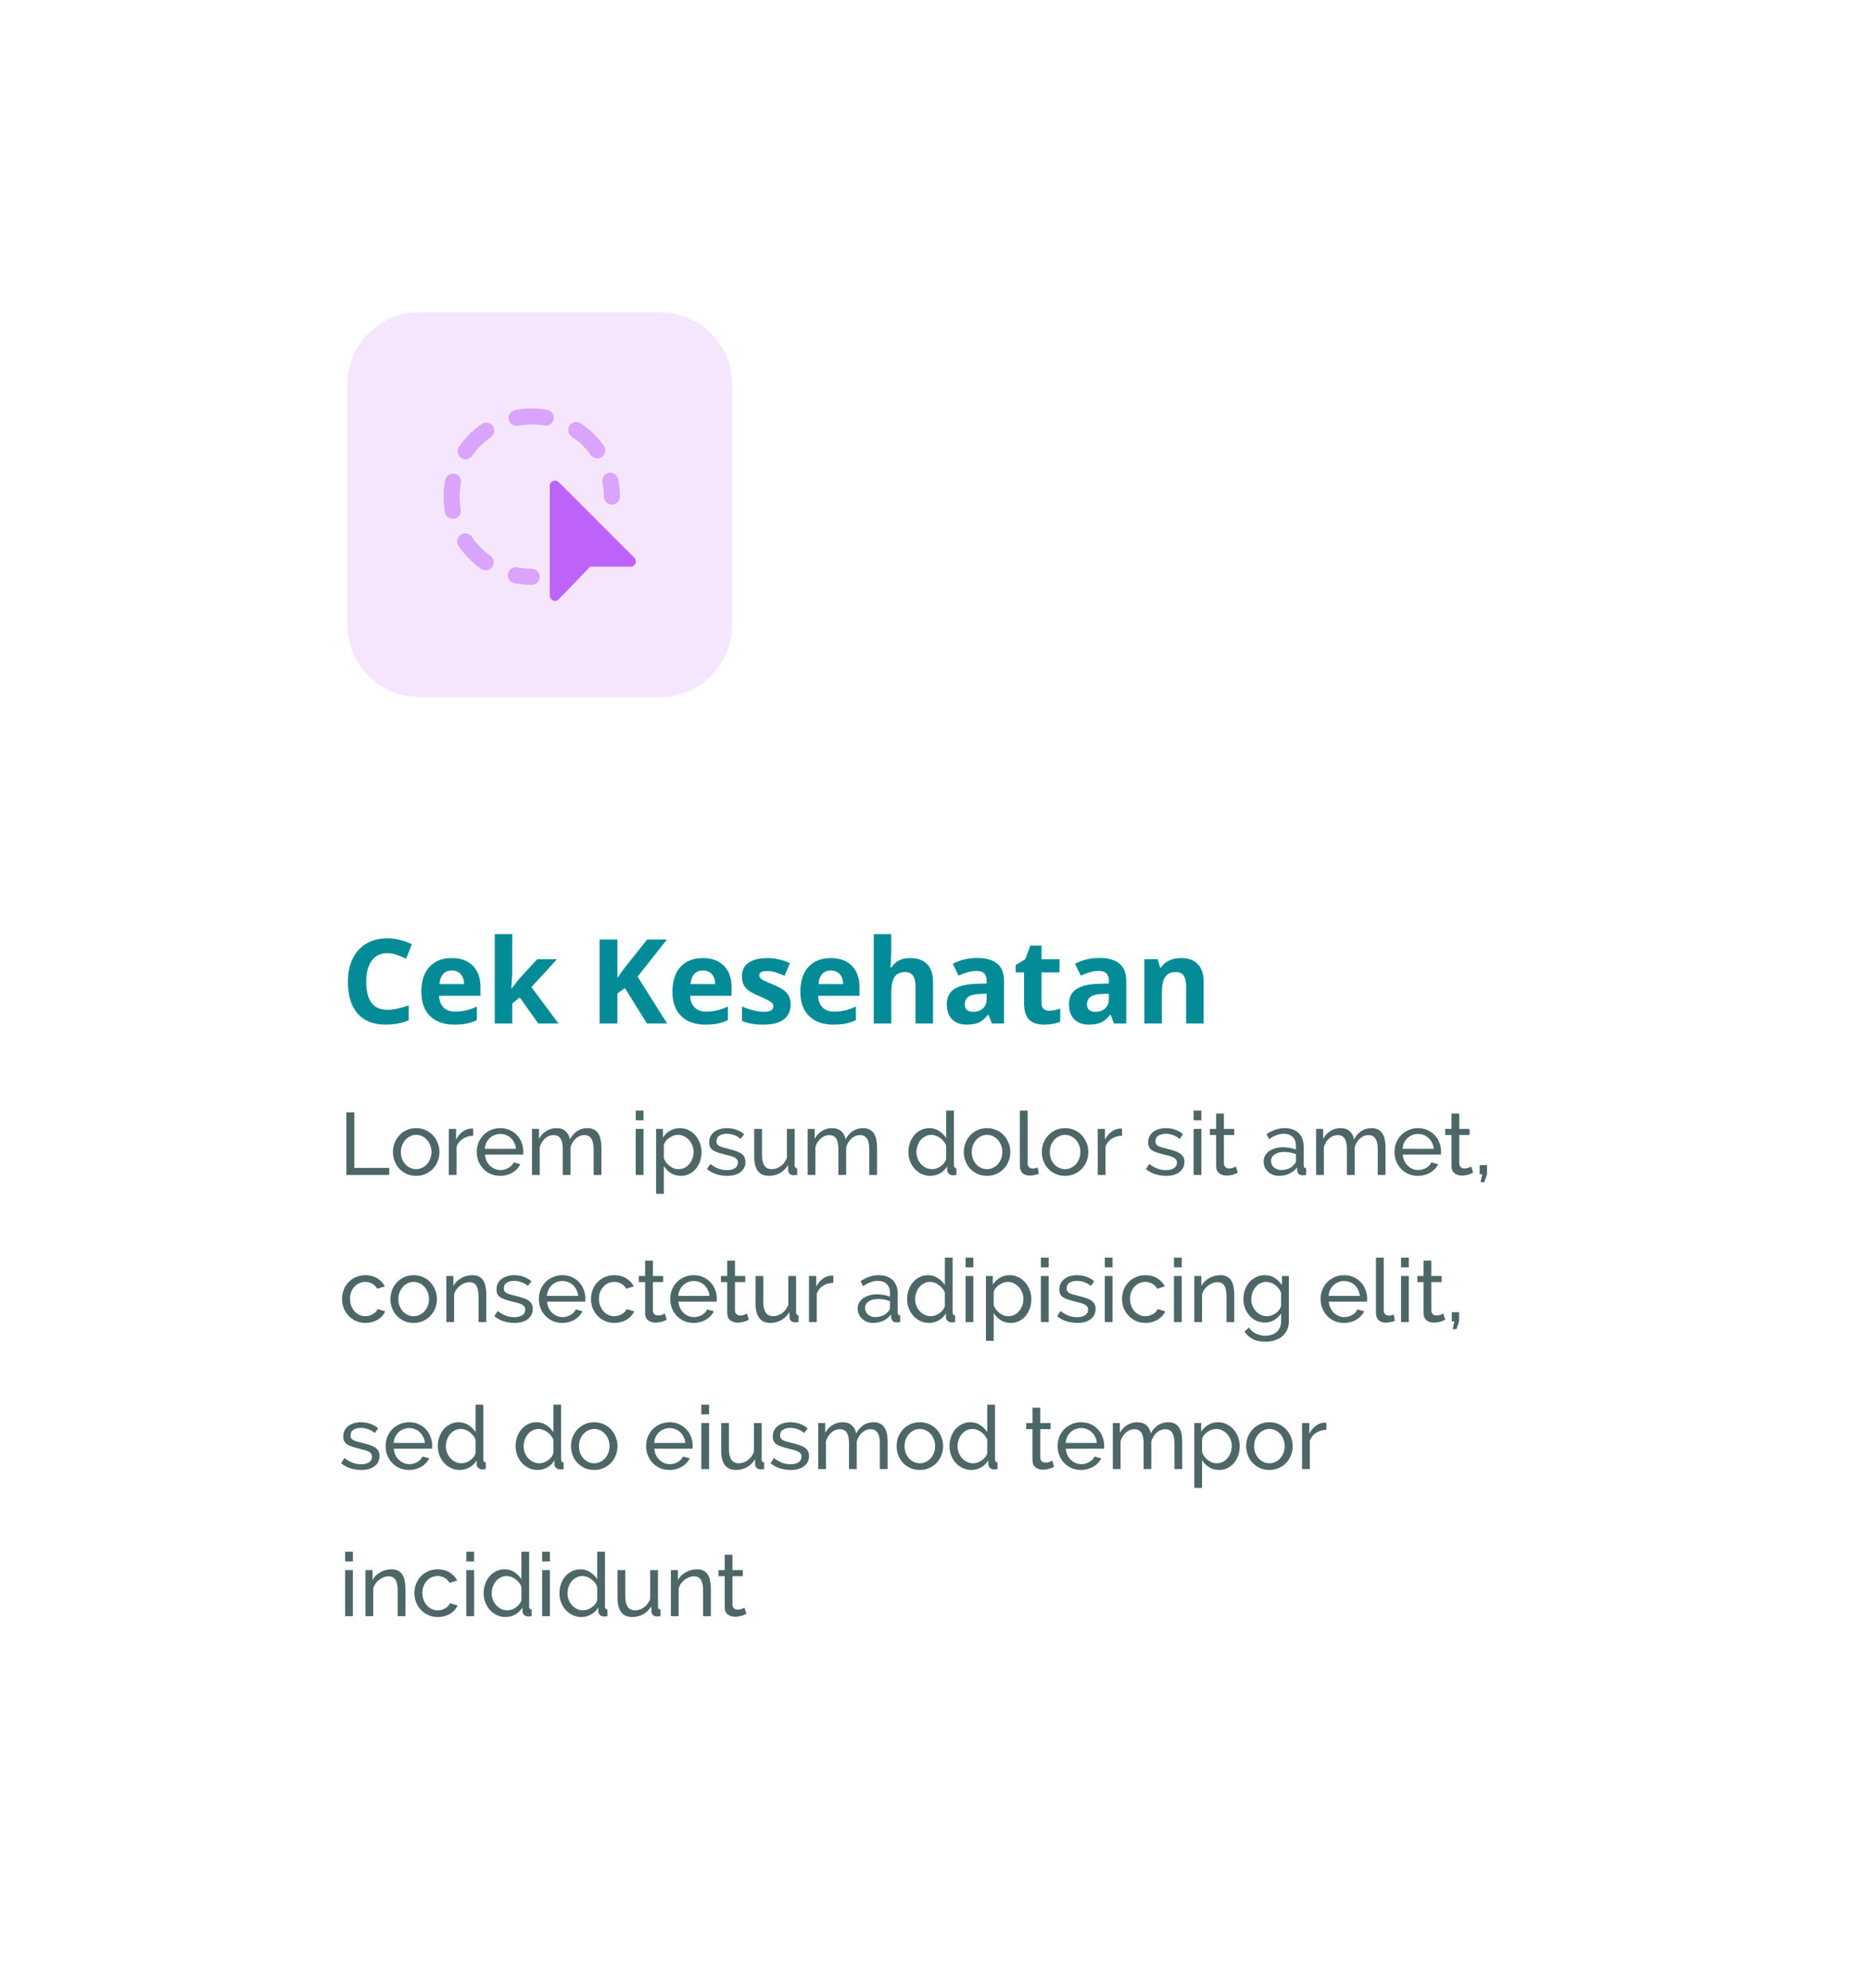 <svg width="318" height="338" viewBox="0 0 318 338" fill="none" xmlns="http://www.w3.org/2000/svg">
<g filter="url(#filter0_d)">
<rect x="30" y="24" width="257.349" height="277.704" rx="10" fill="white"/>
</g>
<path d="M65.861 162.037C64.722 162.037 63.84 162.467 63.215 163.326C62.59 164.179 62.277 165.37 62.277 166.9C62.277 170.084 63.472 171.676 65.861 171.676C66.864 171.676 68.078 171.425 69.504 170.924V173.463C68.332 173.951 67.023 174.195 65.578 174.195C63.501 174.195 61.913 173.567 60.812 172.311C59.712 171.048 59.162 169.238 59.162 166.881C59.162 165.396 59.432 164.098 59.973 162.984C60.513 161.865 61.288 161.008 62.297 160.416C63.312 159.817 64.501 159.518 65.861 159.518C67.248 159.518 68.641 159.853 70.041 160.523L69.064 162.984C68.531 162.73 67.993 162.509 67.453 162.32C66.913 162.132 66.382 162.037 65.861 162.037ZM76.838 164.996C76.206 164.996 75.712 165.198 75.353 165.602C74.995 165.999 74.79 166.565 74.738 167.301H78.918C78.905 166.565 78.713 165.999 78.342 165.602C77.971 165.198 77.469 164.996 76.838 164.996ZM77.258 174.195C75.5 174.195 74.126 173.71 73.137 172.74C72.147 171.77 71.652 170.396 71.652 168.619C71.652 166.79 72.108 165.377 73.019 164.381C73.938 163.378 75.204 162.877 76.818 162.877C78.361 162.877 79.562 163.316 80.422 164.195C81.281 165.074 81.711 166.288 81.711 167.838V169.283H74.67C74.703 170.13 74.953 170.79 75.422 171.266C75.891 171.741 76.548 171.979 77.394 171.979C78.052 171.979 78.674 171.91 79.26 171.773C79.846 171.637 80.458 171.419 81.096 171.119V173.424C80.575 173.684 80.018 173.876 79.426 174C78.833 174.13 78.111 174.195 77.258 174.195ZM86.994 168.062L88.293 166.402L91.35 163.082H94.709L90.373 167.818L94.973 174H91.535L88.391 169.576L87.111 170.602V174H84.133V158.805H87.111V165.582L86.955 168.062H86.994ZM113.449 174H110.012L106.271 167.984L104.992 168.902V174H101.965V159.723H104.992V166.256L106.184 164.576L110.051 159.723H113.41L108.43 166.041L113.449 174ZM119.533 164.996C118.902 164.996 118.407 165.198 118.049 165.602C117.691 165.999 117.486 166.565 117.434 167.301H121.613C121.6 166.565 121.408 165.999 121.037 165.602C120.666 165.198 120.165 164.996 119.533 164.996ZM119.953 174.195C118.195 174.195 116.822 173.71 115.832 172.74C114.842 171.77 114.348 170.396 114.348 168.619C114.348 166.79 114.803 165.377 115.715 164.381C116.633 163.378 117.899 162.877 119.514 162.877C121.057 162.877 122.258 163.316 123.117 164.195C123.977 165.074 124.406 166.288 124.406 167.838V169.283H117.365C117.398 170.13 117.648 170.79 118.117 171.266C118.586 171.741 119.243 171.979 120.09 171.979C120.747 171.979 121.369 171.91 121.955 171.773C122.541 171.637 123.153 171.419 123.791 171.119V173.424C123.27 173.684 122.714 173.876 122.121 174C121.529 174.13 120.806 174.195 119.953 174.195ZM134.445 170.758C134.445 171.878 134.055 172.73 133.273 173.316C132.499 173.902 131.337 174.195 129.787 174.195C128.993 174.195 128.316 174.14 127.756 174.029C127.196 173.925 126.672 173.769 126.184 173.561V171.1C126.737 171.36 127.359 171.578 128.049 171.754C128.745 171.93 129.357 172.018 129.885 172.018C130.965 172.018 131.506 171.705 131.506 171.08C131.506 170.846 131.434 170.657 131.291 170.514C131.148 170.364 130.9 170.198 130.549 170.016C130.197 169.827 129.729 169.609 129.143 169.361C128.303 169.01 127.684 168.684 127.287 168.385C126.896 168.085 126.61 167.743 126.428 167.359C126.252 166.969 126.164 166.49 126.164 165.924C126.164 164.954 126.538 164.205 127.287 163.678C128.042 163.144 129.11 162.877 130.49 162.877C131.805 162.877 133.085 163.163 134.328 163.736L133.43 165.885C132.883 165.65 132.372 165.458 131.896 165.309C131.421 165.159 130.936 165.084 130.441 165.084C129.562 165.084 129.123 165.322 129.123 165.797C129.123 166.064 129.263 166.295 129.543 166.49C129.829 166.686 130.451 166.975 131.408 167.359C132.261 167.704 132.886 168.027 133.283 168.326C133.68 168.626 133.973 168.971 134.162 169.361C134.351 169.752 134.445 170.217 134.445 170.758ZM141.291 164.996C140.66 164.996 140.165 165.198 139.807 165.602C139.449 165.999 139.243 166.565 139.191 167.301H143.371C143.358 166.565 143.166 165.999 142.795 165.602C142.424 165.198 141.923 164.996 141.291 164.996ZM141.711 174.195C139.953 174.195 138.579 173.71 137.59 172.74C136.6 171.77 136.105 170.396 136.105 168.619C136.105 166.79 136.561 165.377 137.473 164.381C138.391 163.378 139.657 162.877 141.271 162.877C142.814 162.877 144.016 163.316 144.875 164.195C145.734 165.074 146.164 166.288 146.164 167.838V169.283H139.123C139.156 170.13 139.406 170.79 139.875 171.266C140.344 171.741 141.001 171.979 141.848 171.979C142.505 171.979 143.127 171.91 143.713 171.773C144.299 171.637 144.911 171.419 145.549 171.119V173.424C145.028 173.684 144.471 173.876 143.879 174C143.286 174.13 142.564 174.195 141.711 174.195ZM158.664 174H155.686V167.623C155.686 166.048 155.1 165.26 153.928 165.26C153.094 165.26 152.492 165.543 152.121 166.109C151.75 166.676 151.564 167.594 151.564 168.863V174H148.586V158.805H151.564V161.9C151.564 162.141 151.542 162.708 151.496 163.6L151.428 164.479H151.584C152.248 163.411 153.303 162.877 154.748 162.877C156.031 162.877 157.004 163.222 157.668 163.912C158.332 164.602 158.664 165.592 158.664 166.881V174ZM168.664 174L168.088 172.516H168.01C167.508 173.147 166.991 173.587 166.457 173.834C165.93 174.075 165.24 174.195 164.387 174.195C163.339 174.195 162.512 173.896 161.906 173.297C161.307 172.698 161.008 171.845 161.008 170.738C161.008 169.579 161.411 168.727 162.219 168.18C163.033 167.626 164.257 167.32 165.891 167.262L167.785 167.203V166.725C167.785 165.618 167.219 165.064 166.086 165.064C165.214 165.064 164.188 165.328 163.01 165.855L162.023 163.844C163.28 163.186 164.673 162.857 166.203 162.857C167.668 162.857 168.791 163.176 169.572 163.814C170.354 164.452 170.744 165.423 170.744 166.725V174H168.664ZM167.785 168.941L166.633 168.98C165.767 169.007 165.122 169.163 164.699 169.449C164.276 169.736 164.064 170.172 164.064 170.758C164.064 171.598 164.546 172.018 165.51 172.018C166.2 172.018 166.75 171.819 167.16 171.422C167.577 171.025 167.785 170.497 167.785 169.84V168.941ZM178.42 171.822C178.941 171.822 179.566 171.708 180.295 171.48V173.697C179.553 174.029 178.641 174.195 177.561 174.195C176.369 174.195 175.5 173.896 174.953 173.297C174.413 172.691 174.143 171.786 174.143 170.582V165.318H172.717V164.059L174.357 163.062L175.217 160.758H177.121V163.082H180.178V165.318H177.121V170.582C177.121 171.005 177.238 171.318 177.473 171.52C177.714 171.721 178.029 171.822 178.42 171.822ZM189.445 174L188.869 172.516H188.791C188.29 173.147 187.772 173.587 187.238 173.834C186.711 174.075 186.021 174.195 185.168 174.195C184.12 174.195 183.293 173.896 182.688 173.297C182.089 172.698 181.789 171.845 181.789 170.738C181.789 169.579 182.193 168.727 183 168.18C183.814 167.626 185.038 167.32 186.672 167.262L188.566 167.203V166.725C188.566 165.618 188 165.064 186.867 165.064C185.995 165.064 184.969 165.328 183.791 165.855L182.805 163.844C184.061 163.186 185.454 162.857 186.984 162.857C188.449 162.857 189.572 163.176 190.354 163.814C191.135 164.452 191.525 165.423 191.525 166.725V174H189.445ZM188.566 168.941L187.414 168.98C186.548 169.007 185.904 169.163 185.48 169.449C185.057 169.736 184.846 170.172 184.846 170.758C184.846 171.598 185.327 172.018 186.291 172.018C186.981 172.018 187.531 171.819 187.941 171.422C188.358 171.025 188.566 170.497 188.566 169.84V168.941ZM204.68 174H201.701V167.623C201.701 166.835 201.561 166.246 201.281 165.855C201.001 165.458 200.555 165.26 199.943 165.26C199.11 165.26 198.508 165.54 198.137 166.1C197.766 166.653 197.58 167.574 197.58 168.863V174H194.602V163.082H196.877L197.277 164.479H197.443C197.775 163.951 198.231 163.554 198.811 163.287C199.396 163.014 200.061 162.877 200.803 162.877C202.072 162.877 203.036 163.222 203.693 163.912C204.351 164.596 204.68 165.585 204.68 166.881V174Z" fill="#038C98"/>
<path d="M58.9 199.753V189.103H60.25V198.553H66.19V199.753H58.9ZM70.767 199.903C70.177 199.903 69.637 199.793 69.147 199.573C68.667 199.353 68.252 199.058 67.902 198.688C67.562 198.318 67.297 197.888 67.107 197.398C66.917 196.908 66.822 196.393 66.822 195.853C66.822 195.303 66.917 194.783 67.107 194.293C67.307 193.803 67.577 193.373 67.917 193.003C68.267 192.633 68.682 192.338 69.162 192.118C69.652 191.898 70.187 191.788 70.767 191.788C71.347 191.788 71.882 191.898 72.372 192.118C72.862 192.338 73.277 192.633 73.617 193.003C73.967 193.373 74.237 193.803 74.427 194.293C74.627 194.783 74.727 195.303 74.727 195.853C74.727 196.393 74.632 196.908 74.442 197.398C74.252 197.888 73.982 198.318 73.632 198.688C73.282 199.058 72.862 199.353 72.372 199.573C71.892 199.793 71.357 199.903 70.767 199.903ZM68.172 195.868C68.172 196.278 68.237 196.658 68.367 197.008C68.507 197.358 68.692 197.663 68.922 197.923C69.162 198.183 69.437 198.388 69.747 198.538C70.067 198.688 70.407 198.763 70.767 198.763C71.127 198.763 71.462 198.688 71.772 198.538C72.092 198.388 72.372 198.183 72.612 197.923C72.852 197.653 73.037 197.343 73.167 196.993C73.307 196.633 73.377 196.248 73.377 195.838C73.377 195.438 73.307 195.063 73.167 194.713C73.037 194.353 72.852 194.043 72.612 193.783C72.372 193.513 72.092 193.303 71.772 193.153C71.462 193.003 71.127 192.928 70.767 192.928C70.407 192.928 70.067 193.008 69.747 193.168C69.437 193.318 69.162 193.528 68.922 193.798C68.692 194.058 68.507 194.368 68.367 194.728C68.237 195.078 68.172 195.458 68.172 195.868ZM80.467 193.078C79.807 193.098 79.222 193.268 78.712 193.588C78.212 193.908 77.857 194.353 77.647 194.923V199.753H76.327V191.923H77.557V193.738C77.827 193.198 78.182 192.763 78.622 192.433C79.062 192.093 79.532 191.903 80.032 191.863C80.132 191.863 80.217 191.863 80.287 191.863C80.357 191.863 80.417 191.868 80.467 191.878V193.078ZM85.065 199.903C84.475 199.903 83.935 199.798 83.445 199.588C82.955 199.368 82.535 199.073 82.185 198.703C81.835 198.333 81.56 197.903 81.36 197.413C81.17 196.913 81.075 196.388 81.075 195.838C81.075 195.288 81.17 194.768 81.36 194.278C81.56 193.788 81.835 193.358 82.185 192.988C82.545 192.618 82.97 192.328 83.46 192.118C83.95 191.898 84.49 191.788 85.08 191.788C85.67 191.788 86.205 191.898 86.685 192.118C87.175 192.338 87.59 192.633 87.93 193.003C88.27 193.363 88.53 193.788 88.71 194.278C88.9 194.758 88.995 195.258 88.995 195.778C88.995 195.888 88.99 195.988 88.98 196.078C88.98 196.168 88.975 196.238 88.965 196.288H82.47C82.5 196.678 82.59 197.033 82.74 197.353C82.89 197.673 83.085 197.948 83.325 198.178C83.565 198.408 83.835 198.588 84.135 198.718C84.445 198.848 84.77 198.913 85.11 198.913C85.35 198.913 85.585 198.883 85.815 198.823C86.045 198.753 86.26 198.663 86.46 198.553C86.66 198.443 86.835 198.308 86.985 198.148C87.145 197.988 87.265 197.808 87.345 197.608L88.485 197.923C88.355 198.213 88.175 198.478 87.945 198.718C87.725 198.958 87.465 199.168 87.165 199.348C86.875 199.518 86.55 199.653 86.19 199.753C85.83 199.853 85.455 199.903 85.065 199.903ZM87.75 195.313C87.72 194.943 87.625 194.603 87.465 194.293C87.315 193.973 87.12 193.703 86.88 193.483C86.65 193.263 86.38 193.093 86.07 192.973C85.76 192.843 85.43 192.778 85.08 192.778C84.73 192.778 84.4 192.843 84.09 192.973C83.78 193.093 83.505 193.268 83.265 193.498C83.035 193.718 82.845 193.983 82.695 194.293C82.555 194.603 82.47 194.943 82.44 195.313H87.75ZM102.267 199.753H100.947V195.373C100.947 194.553 100.812 193.948 100.542 193.558C100.282 193.168 99.892 192.973 99.373 192.973C98.832 192.973 98.347 193.168 97.918 193.558C97.498 193.938 97.198 194.433 97.017 195.043V199.753H95.698V195.373C95.698 194.533 95.567 193.923 95.308 193.543C95.047 193.163 94.657 192.973 94.138 192.973C93.608 192.973 93.127 193.163 92.698 193.543C92.267 193.913 91.963 194.408 91.782 195.028V199.753H90.463V191.923H91.662V193.603C91.983 193.023 92.397 192.578 92.907 192.268C93.418 191.948 93.993 191.788 94.632 191.788C95.293 191.788 95.812 191.968 96.192 192.328C96.582 192.678 96.823 193.133 96.912 193.693C97.612 192.423 98.608 191.788 99.897 191.788C100.347 191.788 100.722 191.873 101.022 192.043C101.332 192.203 101.577 192.433 101.757 192.733C101.937 193.023 102.067 193.368 102.147 193.768C102.227 194.168 102.267 194.603 102.267 195.073V199.753ZM108.114 199.753V191.923H109.434V199.753H108.114ZM108.114 190.453V188.803H109.434V190.453H108.114ZM115.786 199.903C115.136 199.903 114.561 199.743 114.061 199.423C113.571 199.103 113.181 198.698 112.891 198.208V202.948H111.571V191.923H112.741V193.393C113.051 192.913 113.451 192.528 113.941 192.238C114.441 191.938 114.991 191.788 115.591 191.788C116.131 191.788 116.626 191.898 117.076 192.118C117.526 192.338 117.916 192.638 118.246 193.018C118.576 193.388 118.831 193.818 119.011 194.308C119.201 194.798 119.296 195.308 119.296 195.838C119.296 196.398 119.211 196.928 119.041 197.428C118.871 197.918 118.631 198.348 118.321 198.718C118.011 199.078 117.641 199.368 117.211 199.588C116.781 199.798 116.306 199.903 115.786 199.903ZM115.381 198.763C115.771 198.763 116.121 198.683 116.431 198.523C116.751 198.353 117.021 198.133 117.241 197.863C117.471 197.583 117.646 197.268 117.766 196.918C117.886 196.568 117.946 196.208 117.946 195.838C117.946 195.448 117.876 195.078 117.736 194.728C117.596 194.368 117.406 194.058 117.166 193.798C116.926 193.528 116.641 193.318 116.311 193.168C115.991 193.008 115.641 192.928 115.261 192.928C115.021 192.928 114.771 192.978 114.511 193.078C114.261 193.168 114.021 193.293 113.791 193.453C113.571 193.603 113.376 193.788 113.206 194.008C113.046 194.218 112.941 194.443 112.891 194.683V196.918C113.001 197.178 113.141 197.423 113.311 197.653C113.481 197.873 113.676 198.068 113.896 198.238C114.116 198.398 114.351 198.528 114.601 198.628C114.851 198.718 115.111 198.763 115.381 198.763ZM123.662 199.903C123.032 199.903 122.412 199.808 121.802 199.618C121.192 199.418 120.667 199.133 120.227 198.763L120.797 197.878C121.257 198.228 121.717 198.493 122.177 198.673C122.637 198.843 123.122 198.928 123.632 198.928C124.202 198.928 124.652 198.818 124.982 198.598C125.322 198.368 125.492 198.048 125.492 197.638C125.492 197.448 125.447 197.288 125.357 197.158C125.267 197.018 125.132 196.898 124.952 196.798C124.772 196.698 124.542 196.608 124.262 196.528C123.982 196.448 123.657 196.363 123.287 196.273C122.817 196.153 122.412 196.038 122.072 195.928C121.732 195.818 121.452 195.688 121.232 195.538C121.012 195.388 120.852 195.208 120.752 194.998C120.652 194.788 120.602 194.528 120.602 194.218C120.602 193.828 120.677 193.483 120.827 193.183C120.987 192.873 121.202 192.618 121.472 192.418C121.742 192.208 122.057 192.053 122.417 191.953C122.787 191.843 123.182 191.788 123.602 191.788C124.192 191.788 124.742 191.883 125.252 192.073C125.762 192.263 126.192 192.513 126.542 192.823L125.942 193.618C125.612 193.328 125.242 193.113 124.832 192.973C124.422 192.823 124.002 192.748 123.572 192.748C123.092 192.748 122.682 192.853 122.342 193.063C122.012 193.263 121.847 193.588 121.847 194.038C121.847 194.218 121.877 194.368 121.937 194.488C122.007 194.608 122.117 194.713 122.267 194.803C122.417 194.893 122.607 194.973 122.837 195.043C123.077 195.113 123.362 195.188 123.692 195.268C124.212 195.388 124.662 195.513 125.042 195.643C125.432 195.763 125.752 195.908 126.002 196.078C126.262 196.248 126.452 196.448 126.572 196.678C126.702 196.908 126.767 197.188 126.767 197.518C126.767 198.248 126.487 198.828 125.927 199.258C125.367 199.688 124.612 199.903 123.662 199.903ZM130.744 199.903C129.924 199.903 129.304 199.628 128.884 199.078C128.464 198.528 128.254 197.708 128.254 196.618V191.923H129.574V196.363C129.574 197.963 130.129 198.763 131.239 198.763C131.779 198.763 132.284 198.593 132.754 198.253C133.234 197.903 133.589 197.428 133.819 196.828V191.923H135.139V198.133C135.139 198.443 135.279 198.603 135.559 198.613V199.753C135.409 199.773 135.289 199.783 135.199 199.783C135.119 199.793 135.039 199.798 134.959 199.798C134.699 199.798 134.479 199.723 134.299 199.573C134.129 199.413 134.039 199.218 134.029 198.988L133.999 198.073C133.649 198.663 133.189 199.118 132.619 199.438C132.049 199.748 131.424 199.903 130.744 199.903ZM149.142 199.753H147.822V195.373C147.822 194.553 147.687 193.948 147.417 193.558C147.157 193.168 146.767 192.973 146.247 192.973C145.707 192.973 145.222 193.168 144.792 193.558C144.372 193.938 144.072 194.433 143.892 195.043V199.753H142.572V195.373C142.572 194.533 142.442 193.923 142.182 193.543C141.922 193.163 141.532 192.973 141.012 192.973C140.482 192.973 140.002 193.163 139.572 193.543C139.142 193.913 138.837 194.408 138.657 195.028V199.753H137.337V191.923H138.537V193.603C138.857 193.023 139.272 192.578 139.782 192.268C140.292 191.948 140.867 191.788 141.507 191.788C142.167 191.788 142.687 191.968 143.067 192.328C143.457 192.678 143.697 193.133 143.787 193.693C144.487 192.423 145.482 191.788 146.772 191.788C147.222 191.788 147.597 191.873 147.897 192.043C148.207 192.203 148.452 192.433 148.632 192.733C148.812 193.023 148.942 193.368 149.022 193.768C149.102 194.168 149.142 194.603 149.142 195.073V199.753ZM158.214 199.903C157.674 199.903 157.174 199.793 156.714 199.573C156.254 199.353 155.859 199.058 155.529 198.688C155.199 198.318 154.939 197.888 154.749 197.398C154.569 196.908 154.479 196.393 154.479 195.853C154.479 195.303 154.564 194.783 154.734 194.293C154.914 193.793 155.159 193.358 155.469 192.988C155.789 192.618 156.164 192.328 156.594 192.118C157.034 191.898 157.514 191.788 158.034 191.788C158.664 191.788 159.224 191.953 159.714 192.283C160.214 192.613 160.609 193.013 160.899 193.483V188.803H162.219V198.133C162.219 198.443 162.359 198.603 162.639 198.613V199.753C162.499 199.773 162.384 199.788 162.294 199.798C162.214 199.808 162.134 199.813 162.054 199.813C161.794 199.813 161.564 199.728 161.364 199.558C161.174 199.378 161.079 199.173 161.079 198.943V198.283C160.769 198.793 160.354 199.193 159.834 199.483C159.324 199.763 158.784 199.903 158.214 199.903ZM158.529 198.763C158.769 198.763 159.014 198.718 159.264 198.628C159.524 198.538 159.764 198.413 159.984 198.253C160.214 198.093 160.409 197.908 160.569 197.698C160.739 197.478 160.849 197.248 160.899 197.008V194.758C160.809 194.508 160.674 194.273 160.494 194.053C160.314 193.823 160.109 193.628 159.879 193.468C159.659 193.298 159.419 193.168 159.159 193.078C158.909 192.978 158.659 192.928 158.409 192.928C158.019 192.928 157.664 193.013 157.344 193.183C157.034 193.343 156.764 193.563 156.534 193.843C156.314 194.113 156.144 194.428 156.024 194.788C155.904 195.138 155.844 195.498 155.844 195.868C155.844 196.258 155.914 196.633 156.054 196.993C156.194 197.343 156.384 197.648 156.624 197.908C156.864 198.168 157.144 198.378 157.464 198.538C157.794 198.688 158.149 198.763 158.529 198.763ZM167.842 199.903C167.252 199.903 166.712 199.793 166.222 199.573C165.742 199.353 165.327 199.058 164.977 198.688C164.637 198.318 164.372 197.888 164.182 197.398C163.992 196.908 163.897 196.393 163.897 195.853C163.897 195.303 163.992 194.783 164.182 194.293C164.382 193.803 164.652 193.373 164.992 193.003C165.342 192.633 165.757 192.338 166.237 192.118C166.727 191.898 167.262 191.788 167.842 191.788C168.422 191.788 168.957 191.898 169.447 192.118C169.937 192.338 170.352 192.633 170.692 193.003C171.042 193.373 171.312 193.803 171.502 194.293C171.702 194.783 171.802 195.303 171.802 195.853C171.802 196.393 171.707 196.908 171.517 197.398C171.327 197.888 171.057 198.318 170.707 198.688C170.357 199.058 169.937 199.353 169.447 199.573C168.967 199.793 168.432 199.903 167.842 199.903ZM165.247 195.868C165.247 196.278 165.312 196.658 165.442 197.008C165.582 197.358 165.767 197.663 165.997 197.923C166.237 198.183 166.512 198.388 166.822 198.538C167.142 198.688 167.482 198.763 167.842 198.763C168.202 198.763 168.537 198.688 168.847 198.538C169.167 198.388 169.447 198.183 169.687 197.923C169.927 197.653 170.112 197.343 170.242 196.993C170.382 196.633 170.452 196.248 170.452 195.838C170.452 195.438 170.382 195.063 170.242 194.713C170.112 194.353 169.927 194.043 169.687 193.783C169.447 193.513 169.167 193.303 168.847 193.153C168.537 193.003 168.202 192.928 167.842 192.928C167.482 192.928 167.142 193.008 166.822 193.168C166.512 193.318 166.237 193.528 165.997 193.798C165.767 194.058 165.582 194.368 165.442 194.728C165.312 195.078 165.247 195.458 165.247 195.868ZM173.432 188.803H174.752V197.728C174.752 198.018 174.827 198.248 174.977 198.418C175.137 198.578 175.357 198.658 175.637 198.658C175.747 198.658 175.877 198.643 176.027 198.613C176.177 198.573 176.317 198.528 176.447 198.478L176.657 199.543C176.437 199.633 176.177 199.708 175.877 199.768C175.577 199.828 175.312 199.858 175.082 199.858C174.572 199.858 174.167 199.713 173.867 199.423C173.577 199.133 173.432 198.728 173.432 198.208V188.803ZM181.114 199.903C180.524 199.903 179.984 199.793 179.494 199.573C179.014 199.353 178.599 199.058 178.249 198.688C177.909 198.318 177.644 197.888 177.454 197.398C177.264 196.908 177.169 196.393 177.169 195.853C177.169 195.303 177.264 194.783 177.454 194.293C177.654 193.803 177.924 193.373 178.264 193.003C178.614 192.633 179.029 192.338 179.509 192.118C179.999 191.898 180.534 191.788 181.114 191.788C181.694 191.788 182.229 191.898 182.719 192.118C183.209 192.338 183.624 192.633 183.964 193.003C184.314 193.373 184.584 193.803 184.774 194.293C184.974 194.783 185.074 195.303 185.074 195.853C185.074 196.393 184.979 196.908 184.789 197.398C184.599 197.888 184.329 198.318 183.979 198.688C183.629 199.058 183.209 199.353 182.719 199.573C182.239 199.793 181.704 199.903 181.114 199.903ZM178.519 195.868C178.519 196.278 178.584 196.658 178.714 197.008C178.854 197.358 179.039 197.663 179.269 197.923C179.509 198.183 179.784 198.388 180.094 198.538C180.414 198.688 180.754 198.763 181.114 198.763C181.474 198.763 181.809 198.688 182.119 198.538C182.439 198.388 182.719 198.183 182.959 197.923C183.199 197.653 183.384 197.343 183.514 196.993C183.654 196.633 183.724 196.248 183.724 195.838C183.724 195.438 183.654 195.063 183.514 194.713C183.384 194.353 183.199 194.043 182.959 193.783C182.719 193.513 182.439 193.303 182.119 193.153C181.809 193.003 181.474 192.928 181.114 192.928C180.754 192.928 180.414 193.008 180.094 193.168C179.784 193.318 179.509 193.528 179.269 193.798C179.039 194.058 178.854 194.368 178.714 194.728C178.584 195.078 178.519 195.458 178.519 195.868ZM190.813 193.078C190.153 193.098 189.568 193.268 189.058 193.588C188.558 193.908 188.203 194.353 187.993 194.923V199.753H186.673V191.923H187.903V193.738C188.173 193.198 188.528 192.763 188.968 192.433C189.408 192.093 189.878 191.903 190.378 191.863C190.478 191.863 190.563 191.863 190.633 191.863C190.703 191.863 190.763 191.868 190.813 191.878V193.078ZM198.31 199.903C197.68 199.903 197.06 199.808 196.45 199.618C195.84 199.418 195.315 199.133 194.875 198.763L195.445 197.878C195.905 198.228 196.365 198.493 196.825 198.673C197.285 198.843 197.77 198.928 198.28 198.928C198.85 198.928 199.3 198.818 199.63 198.598C199.97 198.368 200.14 198.048 200.14 197.638C200.14 197.448 200.095 197.288 200.005 197.158C199.915 197.018 199.78 196.898 199.6 196.798C199.42 196.698 199.19 196.608 198.91 196.528C198.63 196.448 198.305 196.363 197.935 196.273C197.465 196.153 197.06 196.038 196.72 195.928C196.38 195.818 196.1 195.688 195.88 195.538C195.66 195.388 195.5 195.208 195.4 194.998C195.3 194.788 195.25 194.528 195.25 194.218C195.25 193.828 195.325 193.483 195.475 193.183C195.635 192.873 195.85 192.618 196.12 192.418C196.39 192.208 196.705 192.053 197.065 191.953C197.435 191.843 197.83 191.788 198.25 191.788C198.84 191.788 199.39 191.883 199.9 192.073C200.41 192.263 200.84 192.513 201.19 192.823L200.59 193.618C200.26 193.328 199.89 193.113 199.48 192.973C199.07 192.823 198.65 192.748 198.22 192.748C197.74 192.748 197.33 192.853 196.99 193.063C196.66 193.263 196.495 193.588 196.495 194.038C196.495 194.218 196.525 194.368 196.585 194.488C196.655 194.608 196.765 194.713 196.915 194.803C197.065 194.893 197.255 194.973 197.485 195.043C197.725 195.113 198.01 195.188 198.34 195.268C198.86 195.388 199.31 195.513 199.69 195.643C200.08 195.763 200.4 195.908 200.65 196.078C200.91 196.248 201.1 196.448 201.22 196.678C201.35 196.908 201.415 197.188 201.415 197.518C201.415 198.248 201.135 198.828 200.575 199.258C200.015 199.688 199.26 199.903 198.31 199.903ZM202.977 199.753V191.923H204.297V199.753H202.977ZM202.977 190.453V188.803H204.297V190.453H202.977ZM210.484 199.363C210.404 199.403 210.299 199.453 210.169 199.513C210.039 199.563 209.889 199.618 209.719 199.678C209.559 199.728 209.379 199.768 209.179 199.798C208.989 199.838 208.789 199.858 208.579 199.858C208.099 199.858 207.684 199.728 207.334 199.468C206.984 199.198 206.809 198.783 206.809 198.223V192.958H205.744V191.923H206.809V189.313H208.129V191.923H209.884V192.958H208.129V197.818C208.149 198.108 208.244 198.318 208.414 198.448C208.584 198.578 208.784 198.643 209.014 198.643C209.274 198.643 209.509 198.603 209.719 198.523C209.939 198.433 210.089 198.363 210.169 198.313L210.484 199.363ZM217.512 199.903C217.142 199.903 216.797 199.843 216.477 199.723C216.157 199.593 215.877 199.418 215.637 199.198C215.407 198.978 215.222 198.723 215.082 198.433C214.952 198.133 214.887 197.808 214.887 197.458C214.887 197.098 214.967 196.773 215.127 196.483C215.287 196.183 215.512 195.928 215.802 195.718C216.102 195.508 216.452 195.343 216.852 195.223C217.262 195.103 217.707 195.043 218.187 195.043C218.567 195.043 218.952 195.078 219.342 195.148C219.732 195.218 220.077 195.313 220.377 195.433V194.803C220.377 194.163 220.197 193.663 219.837 193.303C219.477 192.933 218.967 192.748 218.307 192.748C217.517 192.748 216.687 193.053 215.817 193.663L215.382 192.808C216.392 192.128 217.407 191.788 218.427 191.788C219.457 191.788 220.257 192.063 220.827 192.613C221.407 193.163 221.697 193.938 221.697 194.938V198.133C221.697 198.443 221.837 198.603 222.117 198.613V199.753C221.977 199.773 221.862 199.788 221.772 199.798C221.682 199.808 221.587 199.813 221.487 199.813C221.227 199.813 221.017 199.738 220.857 199.588C220.707 199.428 220.617 199.238 220.587 199.018L220.557 198.463C220.207 198.933 219.762 199.293 219.222 199.543C218.692 199.783 218.122 199.903 217.512 199.903ZM217.857 198.913C218.327 198.913 218.762 198.828 219.162 198.658C219.572 198.478 219.882 198.243 220.092 197.953C220.282 197.763 220.377 197.568 220.377 197.368V196.213C219.737 195.963 219.072 195.838 218.382 195.838C217.722 195.838 217.182 195.978 216.762 196.258C216.352 196.538 216.147 196.903 216.147 197.353C216.147 197.573 216.187 197.778 216.267 197.968C216.357 198.158 216.477 198.323 216.627 198.463C216.787 198.603 216.972 198.713 217.182 198.793C217.392 198.873 217.617 198.913 217.857 198.913ZM235.612 199.753H234.292V195.373C234.292 194.553 234.157 193.948 233.887 193.558C233.627 193.168 233.237 192.973 232.717 192.973C232.177 192.973 231.692 193.168 231.262 193.558C230.842 193.938 230.542 194.433 230.362 195.043V199.753H229.042V195.373C229.042 194.533 228.912 193.923 228.652 193.543C228.392 193.163 228.002 192.973 227.482 192.973C226.952 192.973 226.472 193.163 226.042 193.543C225.612 193.913 225.307 194.408 225.127 195.028V199.753H223.807V191.923H225.007V193.603C225.327 193.023 225.742 192.578 226.252 192.268C226.762 191.948 227.337 191.788 227.977 191.788C228.637 191.788 229.157 191.968 229.537 192.328C229.927 192.678 230.167 193.133 230.257 193.693C230.957 192.423 231.952 191.788 233.242 191.788C233.692 191.788 234.067 191.873 234.367 192.043C234.677 192.203 234.922 192.433 235.102 192.733C235.282 193.023 235.412 193.368 235.492 193.768C235.572 194.168 235.612 194.603 235.612 195.073V199.753ZM241.13 199.903C240.54 199.903 240 199.798 239.51 199.588C239.02 199.368 238.6 199.073 238.25 198.703C237.9 198.333 237.625 197.903 237.425 197.413C237.235 196.913 237.14 196.388 237.14 195.838C237.14 195.288 237.235 194.768 237.425 194.278C237.625 193.788 237.9 193.358 238.25 192.988C238.61 192.618 239.035 192.328 239.525 192.118C240.015 191.898 240.555 191.788 241.145 191.788C241.735 191.788 242.27 191.898 242.75 192.118C243.24 192.338 243.655 192.633 243.995 193.003C244.335 193.363 244.595 193.788 244.775 194.278C244.965 194.758 245.06 195.258 245.06 195.778C245.06 195.888 245.055 195.988 245.045 196.078C245.045 196.168 245.04 196.238 245.03 196.288H238.535C238.565 196.678 238.655 197.033 238.805 197.353C238.955 197.673 239.15 197.948 239.39 198.178C239.63 198.408 239.9 198.588 240.2 198.718C240.51 198.848 240.835 198.913 241.175 198.913C241.415 198.913 241.65 198.883 241.88 198.823C242.11 198.753 242.325 198.663 242.525 198.553C242.725 198.443 242.9 198.308 243.05 198.148C243.21 197.988 243.33 197.808 243.41 197.608L244.55 197.923C244.42 198.213 244.24 198.478 244.01 198.718C243.79 198.958 243.53 199.168 243.23 199.348C242.94 199.518 242.615 199.653 242.255 199.753C241.895 199.853 241.52 199.903 241.13 199.903ZM243.815 195.313C243.785 194.943 243.69 194.603 243.53 194.293C243.38 193.973 243.185 193.703 242.945 193.483C242.715 193.263 242.445 193.093 242.135 192.973C241.825 192.843 241.495 192.778 241.145 192.778C240.795 192.778 240.465 192.843 240.155 192.973C239.845 193.093 239.57 193.268 239.33 193.498C239.1 193.718 238.91 193.983 238.76 194.293C238.62 194.603 238.535 194.943 238.505 195.313H243.815ZM250.504 199.363C250.424 199.403 250.319 199.453 250.189 199.513C250.059 199.563 249.909 199.618 249.739 199.678C249.579 199.728 249.399 199.768 249.199 199.798C249.009 199.838 248.809 199.858 248.599 199.858C248.119 199.858 247.704 199.728 247.354 199.468C247.004 199.198 246.829 198.783 246.829 198.223V192.958H245.764V191.923H246.829V189.313H248.149V191.923H249.904V192.958H248.149V197.818C248.169 198.108 248.264 198.318 248.434 198.448C248.604 198.578 248.804 198.643 249.034 198.643C249.294 198.643 249.529 198.603 249.739 198.523C249.959 198.433 250.109 198.363 250.189 198.313L250.504 199.363ZM251.772 200.968L252.072 199.633H251.622V198.073H252.867V199.633L252.417 200.968H251.772ZM58.165 220.823C58.165 220.273 58.26 219.753 58.45 219.263C58.64 218.773 58.91 218.348 59.26 217.988C59.61 217.618 60.025 217.328 60.505 217.118C60.995 216.898 61.54 216.788 62.14 216.788C62.92 216.788 63.59 216.963 64.15 217.313C64.72 217.653 65.15 218.113 65.44 218.693L64.15 219.098C63.95 218.728 63.67 218.443 63.31 218.243C62.95 218.033 62.55 217.928 62.11 217.928C61.75 217.928 61.41 218.003 61.09 218.153C60.77 218.293 60.495 218.493 60.265 218.753C60.035 219.013 59.85 219.318 59.71 219.668C59.58 220.018 59.515 220.403 59.515 220.823C59.515 221.233 59.585 221.618 59.725 221.978C59.865 222.338 60.05 222.653 60.28 222.923C60.52 223.183 60.795 223.388 61.105 223.538C61.425 223.688 61.765 223.763 62.125 223.763C62.355 223.763 62.58 223.733 62.8 223.673C63.03 223.603 63.235 223.513 63.415 223.403C63.605 223.293 63.77 223.168 63.91 223.028C64.05 222.878 64.15 222.718 64.21 222.548L65.5 222.938C65.38 223.228 65.21 223.493 64.99 223.733C64.78 223.973 64.53 224.178 64.24 224.348C63.95 224.518 63.625 224.653 63.265 224.753C62.915 224.853 62.545 224.903 62.155 224.903C61.565 224.903 61.025 224.793 60.535 224.573C60.045 224.353 59.625 224.058 59.275 223.688C58.925 223.318 58.65 222.888 58.45 222.398C58.26 221.898 58.165 221.373 58.165 220.823ZM70.342 224.903C69.752 224.903 69.212 224.793 68.722 224.573C68.242 224.353 67.827 224.058 67.477 223.688C67.137 223.318 66.872 222.888 66.682 222.398C66.492 221.908 66.397 221.393 66.397 220.853C66.397 220.303 66.492 219.783 66.682 219.293C66.882 218.803 67.152 218.373 67.492 218.003C67.842 217.633 68.257 217.338 68.737 217.118C69.227 216.898 69.762 216.788 70.342 216.788C70.922 216.788 71.457 216.898 71.947 217.118C72.437 217.338 72.852 217.633 73.192 218.003C73.542 218.373 73.812 218.803 74.002 219.293C74.202 219.783 74.302 220.303 74.302 220.853C74.302 221.393 74.207 221.908 74.017 222.398C73.827 222.888 73.557 223.318 73.207 223.688C72.857 224.058 72.437 224.353 71.947 224.573C71.467 224.793 70.932 224.903 70.342 224.903ZM67.747 220.868C67.747 221.278 67.812 221.658 67.942 222.008C68.082 222.358 68.267 222.663 68.497 222.923C68.737 223.183 69.012 223.388 69.322 223.538C69.642 223.688 69.982 223.763 70.342 223.763C70.702 223.763 71.037 223.688 71.347 223.538C71.667 223.388 71.947 223.183 72.187 222.923C72.427 222.653 72.612 222.343 72.742 221.993C72.882 221.633 72.952 221.248 72.952 220.838C72.952 220.438 72.882 220.063 72.742 219.713C72.612 219.353 72.427 219.043 72.187 218.783C71.947 218.513 71.667 218.303 71.347 218.153C71.037 218.003 70.702 217.928 70.342 217.928C69.982 217.928 69.642 218.008 69.322 218.168C69.012 218.318 68.737 218.528 68.497 218.798C68.267 219.058 68.082 219.368 67.942 219.728C67.812 220.078 67.747 220.458 67.747 220.868ZM82.697 224.753H81.377V220.373C81.377 219.533 81.247 218.923 80.987 218.543C80.737 218.163 80.352 217.973 79.832 217.973C79.562 217.973 79.292 218.028 79.022 218.138C78.752 218.238 78.497 218.378 78.257 218.558C78.017 218.738 77.807 218.953 77.627 219.203C77.447 219.453 77.312 219.728 77.222 220.028V224.753H75.902V216.923H77.102V218.603C77.412 218.053 77.857 217.613 78.437 217.283C79.027 216.953 79.667 216.788 80.357 216.788C80.807 216.788 81.182 216.873 81.482 217.043C81.782 217.203 82.022 217.433 82.202 217.733C82.382 218.023 82.507 218.368 82.577 218.768C82.657 219.168 82.697 219.603 82.697 220.073V224.753ZM87.495 224.903C86.865 224.903 86.245 224.808 85.635 224.618C85.025 224.418 84.5 224.133 84.06 223.763L84.63 222.878C85.09 223.228 85.55 223.493 86.01 223.673C86.47 223.843 86.955 223.928 87.465 223.928C88.035 223.928 88.485 223.818 88.815 223.598C89.155 223.368 89.325 223.048 89.325 222.638C89.325 222.448 89.28 222.288 89.19 222.158C89.1 222.018 88.965 221.898 88.785 221.798C88.605 221.698 88.375 221.608 88.095 221.528C87.815 221.448 87.49 221.363 87.12 221.273C86.65 221.153 86.245 221.038 85.905 220.928C85.565 220.818 85.285 220.688 85.065 220.538C84.845 220.388 84.685 220.208 84.585 219.998C84.485 219.788 84.435 219.528 84.435 219.218C84.435 218.828 84.51 218.483 84.66 218.183C84.82 217.873 85.035 217.618 85.305 217.418C85.575 217.208 85.89 217.053 86.25 216.953C86.62 216.843 87.015 216.788 87.435 216.788C88.025 216.788 88.575 216.883 89.085 217.073C89.595 217.263 90.025 217.513 90.375 217.823L89.775 218.618C89.445 218.328 89.075 218.113 88.665 217.973C88.255 217.823 87.835 217.748 87.405 217.748C86.925 217.748 86.515 217.853 86.175 218.063C85.845 218.263 85.68 218.588 85.68 219.038C85.68 219.218 85.71 219.368 85.77 219.488C85.84 219.608 85.95 219.713 86.1 219.803C86.25 219.893 86.44 219.973 86.67 220.043C86.91 220.113 87.195 220.188 87.525 220.268C88.045 220.388 88.495 220.513 88.875 220.643C89.265 220.763 89.585 220.908 89.835 221.078C90.095 221.248 90.285 221.448 90.405 221.678C90.535 221.908 90.6 222.188 90.6 222.518C90.6 223.248 90.32 223.828 89.76 224.258C89.2 224.688 88.445 224.903 87.495 224.903ZM95.627 224.903C95.037 224.903 94.497 224.798 94.007 224.588C93.517 224.368 93.097 224.073 92.747 223.703C92.397 223.333 92.122 222.903 91.922 222.413C91.732 221.913 91.637 221.388 91.637 220.838C91.637 220.288 91.732 219.768 91.922 219.278C92.122 218.788 92.397 218.358 92.747 217.988C93.107 217.618 93.532 217.328 94.022 217.118C94.512 216.898 95.052 216.788 95.642 216.788C96.232 216.788 96.767 216.898 97.247 217.118C97.737 217.338 98.152 217.633 98.492 218.003C98.832 218.363 99.092 218.788 99.272 219.278C99.462 219.758 99.557 220.258 99.557 220.778C99.557 220.888 99.552 220.988 99.542 221.078C99.542 221.168 99.537 221.238 99.527 221.288H93.032C93.062 221.678 93.152 222.033 93.302 222.353C93.452 222.673 93.647 222.948 93.887 223.178C94.127 223.408 94.397 223.588 94.697 223.718C95.007 223.848 95.332 223.913 95.672 223.913C95.912 223.913 96.147 223.883 96.377 223.823C96.607 223.753 96.822 223.663 97.022 223.553C97.222 223.443 97.397 223.308 97.547 223.148C97.707 222.988 97.827 222.808 97.907 222.608L99.047 222.923C98.917 223.213 98.737 223.478 98.507 223.718C98.287 223.958 98.027 224.168 97.727 224.348C97.437 224.518 97.112 224.653 96.752 224.753C96.392 224.853 96.017 224.903 95.627 224.903ZM98.312 220.313C98.282 219.943 98.187 219.603 98.027 219.293C97.877 218.973 97.682 218.703 97.442 218.483C97.212 218.263 96.942 218.093 96.632 217.973C96.322 217.843 95.992 217.778 95.642 217.778C95.292 217.778 94.962 217.843 94.652 217.973C94.342 218.093 94.067 218.268 93.827 218.498C93.597 218.718 93.407 218.983 93.257 219.293C93.117 219.603 93.032 219.943 93.002 220.313H98.312ZM100.499 220.823C100.499 220.273 100.594 219.753 100.784 219.263C100.974 218.773 101.244 218.348 101.594 217.988C101.944 217.618 102.359 217.328 102.839 217.118C103.329 216.898 103.874 216.788 104.474 216.788C105.254 216.788 105.924 216.963 106.484 217.313C107.054 217.653 107.484 218.113 107.774 218.693L106.484 219.098C106.284 218.728 106.004 218.443 105.644 218.243C105.284 218.033 104.884 217.928 104.444 217.928C104.084 217.928 103.744 218.003 103.424 218.153C103.104 218.293 102.829 218.493 102.599 218.753C102.369 219.013 102.184 219.318 102.044 219.668C101.914 220.018 101.849 220.403 101.849 220.823C101.849 221.233 101.919 221.618 102.059 221.978C102.199 222.338 102.384 222.653 102.614 222.923C102.854 223.183 103.129 223.388 103.439 223.538C103.759 223.688 104.099 223.763 104.459 223.763C104.689 223.763 104.914 223.733 105.134 223.673C105.364 223.603 105.569 223.513 105.749 223.403C105.939 223.293 106.104 223.168 106.244 223.028C106.384 222.878 106.484 222.718 106.544 222.548L107.834 222.938C107.714 223.228 107.544 223.493 107.324 223.733C107.114 223.973 106.864 224.178 106.574 224.348C106.284 224.518 105.959 224.653 105.599 224.753C105.249 224.853 104.879 224.903 104.489 224.903C103.899 224.903 103.359 224.793 102.869 224.573C102.379 224.353 101.959 224.058 101.609 223.688C101.259 223.318 100.984 222.888 100.784 222.398C100.594 221.898 100.499 221.373 100.499 220.823ZM113.38 224.363C113.3 224.403 113.195 224.453 113.065 224.513C112.935 224.563 112.785 224.618 112.615 224.678C112.455 224.728 112.275 224.768 112.075 224.798C111.885 224.838 111.685 224.858 111.475 224.858C110.995 224.858 110.58 224.728 110.23 224.468C109.88 224.198 109.705 223.783 109.705 223.223V217.958H108.64V216.923H109.705V214.313H111.025V216.923H112.78V217.958H111.025V222.818C111.045 223.108 111.14 223.318 111.31 223.448C111.48 223.578 111.68 223.643 111.91 223.643C112.17 223.643 112.405 223.603 112.615 223.523C112.835 223.433 112.985 223.363 113.065 223.313L113.38 224.363ZM117.966 224.903C117.376 224.903 116.836 224.798 116.346 224.588C115.856 224.368 115.436 224.073 115.086 223.703C114.736 223.333 114.461 222.903 114.261 222.413C114.071 221.913 113.976 221.388 113.976 220.838C113.976 220.288 114.071 219.768 114.261 219.278C114.461 218.788 114.736 218.358 115.086 217.988C115.446 217.618 115.871 217.328 116.361 217.118C116.851 216.898 117.391 216.788 117.981 216.788C118.571 216.788 119.106 216.898 119.586 217.118C120.076 217.338 120.491 217.633 120.831 218.003C121.171 218.363 121.431 218.788 121.611 219.278C121.801 219.758 121.896 220.258 121.896 220.778C121.896 220.888 121.891 220.988 121.881 221.078C121.881 221.168 121.876 221.238 121.866 221.288H115.371C115.401 221.678 115.491 222.033 115.641 222.353C115.791 222.673 115.986 222.948 116.226 223.178C116.466 223.408 116.736 223.588 117.036 223.718C117.346 223.848 117.671 223.913 118.011 223.913C118.251 223.913 118.486 223.883 118.716 223.823C118.946 223.753 119.161 223.663 119.361 223.553C119.561 223.443 119.736 223.308 119.886 223.148C120.046 222.988 120.166 222.808 120.246 222.608L121.386 222.923C121.256 223.213 121.076 223.478 120.846 223.718C120.626 223.958 120.366 224.168 120.066 224.348C119.776 224.518 119.451 224.653 119.091 224.753C118.731 224.853 118.356 224.903 117.966 224.903ZM120.651 220.313C120.621 219.943 120.526 219.603 120.366 219.293C120.216 218.973 120.021 218.703 119.781 218.483C119.551 218.263 119.281 218.093 118.971 217.973C118.661 217.843 118.331 217.778 117.981 217.778C117.631 217.778 117.301 217.843 116.991 217.973C116.681 218.093 116.406 218.268 116.166 218.498C115.936 218.718 115.746 218.983 115.596 219.293C115.456 219.603 115.371 219.943 115.341 220.313H120.651ZM127.34 224.363C127.26 224.403 127.155 224.453 127.025 224.513C126.895 224.563 126.745 224.618 126.575 224.678C126.415 224.728 126.235 224.768 126.035 224.798C125.845 224.838 125.645 224.858 125.435 224.858C124.955 224.858 124.54 224.728 124.19 224.468C123.84 224.198 123.665 223.783 123.665 223.223V217.958H122.6V216.923H123.665V214.313H124.985V216.923H126.74V217.958H124.985V222.818C125.005 223.108 125.1 223.318 125.27 223.448C125.44 223.578 125.64 223.643 125.87 223.643C126.13 223.643 126.365 223.603 126.575 223.523C126.795 223.433 126.945 223.363 127.025 223.313L127.34 224.363ZM130.978 224.903C130.158 224.903 129.538 224.628 129.118 224.078C128.698 223.528 128.488 222.708 128.488 221.618V216.923H129.808V221.363C129.808 222.963 130.363 223.763 131.473 223.763C132.013 223.763 132.518 223.593 132.988 223.253C133.468 222.903 133.823 222.428 134.053 221.828V216.923H135.373V223.133C135.373 223.443 135.513 223.603 135.793 223.613V224.753C135.643 224.773 135.523 224.783 135.433 224.783C135.353 224.793 135.273 224.798 135.193 224.798C134.933 224.798 134.713 224.723 134.533 224.573C134.363 224.413 134.273 224.218 134.263 223.988L134.233 223.073C133.883 223.663 133.423 224.118 132.853 224.438C132.283 224.748 131.658 224.903 130.978 224.903ZM141.712 218.078C141.052 218.098 140.467 218.268 139.957 218.588C139.457 218.908 139.102 219.353 138.892 219.923V224.753H137.572V216.923H138.802V218.738C139.072 218.198 139.427 217.763 139.867 217.433C140.307 217.093 140.777 216.903 141.277 216.863C141.377 216.863 141.462 216.863 141.532 216.863C141.602 216.863 141.662 216.868 141.712 216.878V218.078ZM148.473 224.903C148.103 224.903 147.758 224.843 147.438 224.723C147.118 224.593 146.838 224.418 146.598 224.198C146.368 223.978 146.183 223.723 146.043 223.433C145.913 223.133 145.848 222.808 145.848 222.458C145.848 222.098 145.928 221.773 146.088 221.483C146.248 221.183 146.473 220.928 146.763 220.718C147.063 220.508 147.413 220.343 147.813 220.223C148.223 220.103 148.668 220.043 149.148 220.043C149.528 220.043 149.913 220.078 150.303 220.148C150.693 220.218 151.038 220.313 151.338 220.433V219.803C151.338 219.163 151.158 218.663 150.798 218.303C150.438 217.933 149.928 217.748 149.268 217.748C148.478 217.748 147.648 218.053 146.778 218.663L146.343 217.808C147.353 217.128 148.368 216.788 149.388 216.788C150.418 216.788 151.218 217.063 151.788 217.613C152.368 218.163 152.658 218.938 152.658 219.938V223.133C152.658 223.443 152.798 223.603 153.078 223.613V224.753C152.938 224.773 152.823 224.788 152.733 224.798C152.643 224.808 152.548 224.813 152.448 224.813C152.188 224.813 151.978 224.738 151.818 224.588C151.668 224.428 151.578 224.238 151.548 224.018L151.518 223.463C151.168 223.933 150.723 224.293 150.183 224.543C149.653 224.783 149.083 224.903 148.473 224.903ZM148.818 223.913C149.288 223.913 149.723 223.828 150.123 223.658C150.533 223.478 150.843 223.243 151.053 222.953C151.243 222.763 151.338 222.568 151.338 222.368V221.213C150.698 220.963 150.033 220.838 149.343 220.838C148.683 220.838 148.143 220.978 147.723 221.258C147.313 221.538 147.108 221.903 147.108 222.353C147.108 222.573 147.148 222.778 147.228 222.968C147.318 223.158 147.438 223.323 147.588 223.463C147.748 223.603 147.933 223.713 148.143 223.793C148.353 223.873 148.578 223.913 148.818 223.913ZM157.994 224.903C157.454 224.903 156.954 224.793 156.494 224.573C156.034 224.353 155.639 224.058 155.309 223.688C154.979 223.318 154.719 222.888 154.529 222.398C154.349 221.908 154.259 221.393 154.259 220.853C154.259 220.303 154.344 219.783 154.514 219.293C154.694 218.793 154.939 218.358 155.249 217.988C155.569 217.618 155.944 217.328 156.374 217.118C156.814 216.898 157.294 216.788 157.814 216.788C158.444 216.788 159.004 216.953 159.494 217.283C159.994 217.613 160.389 218.013 160.679 218.483V213.803H161.999V223.133C161.999 223.443 162.139 223.603 162.419 223.613V224.753C162.279 224.773 162.164 224.788 162.074 224.798C161.994 224.808 161.914 224.813 161.834 224.813C161.574 224.813 161.344 224.728 161.144 224.558C160.954 224.378 160.859 224.173 160.859 223.943V223.283C160.549 223.793 160.134 224.193 159.614 224.483C159.104 224.763 158.564 224.903 157.994 224.903ZM158.309 223.763C158.549 223.763 158.794 223.718 159.044 223.628C159.304 223.538 159.544 223.413 159.764 223.253C159.994 223.093 160.189 222.908 160.349 222.698C160.519 222.478 160.629 222.248 160.679 222.008V219.758C160.589 219.508 160.454 219.273 160.274 219.053C160.094 218.823 159.889 218.628 159.659 218.468C159.439 218.298 159.199 218.168 158.939 218.078C158.689 217.978 158.439 217.928 158.189 217.928C157.799 217.928 157.444 218.013 157.124 218.183C156.814 218.343 156.544 218.563 156.314 218.843C156.094 219.113 155.924 219.428 155.804 219.788C155.684 220.138 155.624 220.498 155.624 220.868C155.624 221.258 155.694 221.633 155.834 221.993C155.974 222.343 156.164 222.648 156.404 222.908C156.644 223.168 156.924 223.378 157.244 223.538C157.574 223.688 157.929 223.763 158.309 223.763ZM164.203 224.753V216.923H165.523V224.753H164.203ZM164.203 215.453V213.803H165.523V215.453H164.203ZM171.875 224.903C171.225 224.903 170.65 224.743 170.15 224.423C169.66 224.103 169.27 223.698 168.98 223.208V227.948H167.66V216.923H168.83V218.393C169.14 217.913 169.54 217.528 170.03 217.238C170.53 216.938 171.08 216.788 171.68 216.788C172.22 216.788 172.715 216.898 173.165 217.118C173.615 217.338 174.005 217.638 174.335 218.018C174.665 218.388 174.92 218.818 175.1 219.308C175.29 219.798 175.385 220.308 175.385 220.838C175.385 221.398 175.3 221.928 175.13 222.428C174.96 222.918 174.72 223.348 174.41 223.718C174.1 224.078 173.73 224.368 173.3 224.588C172.87 224.798 172.395 224.903 171.875 224.903ZM171.47 223.763C171.86 223.763 172.21 223.683 172.52 223.523C172.84 223.353 173.11 223.133 173.33 222.863C173.56 222.583 173.735 222.268 173.855 221.918C173.975 221.568 174.035 221.208 174.035 220.838C174.035 220.448 173.965 220.078 173.825 219.728C173.685 219.368 173.495 219.058 173.255 218.798C173.015 218.528 172.73 218.318 172.4 218.168C172.08 218.008 171.73 217.928 171.35 217.928C171.11 217.928 170.86 217.978 170.6 218.078C170.35 218.168 170.11 218.293 169.88 218.453C169.66 218.603 169.465 218.788 169.295 219.008C169.135 219.218 169.03 219.443 168.98 219.683V221.918C169.09 222.178 169.23 222.423 169.4 222.653C169.57 222.873 169.765 223.068 169.985 223.238C170.205 223.398 170.44 223.528 170.69 223.628C170.94 223.718 171.2 223.763 171.47 223.763ZM177.005 224.753V216.923H178.325V224.753H177.005ZM177.005 215.453V213.803H178.325V215.453H177.005ZM183.207 224.903C182.577 224.903 181.957 224.808 181.347 224.618C180.737 224.418 180.212 224.133 179.772 223.763L180.342 222.878C180.802 223.228 181.262 223.493 181.722 223.673C182.182 223.843 182.667 223.928 183.177 223.928C183.747 223.928 184.197 223.818 184.527 223.598C184.867 223.368 185.037 223.048 185.037 222.638C185.037 222.448 184.992 222.288 184.902 222.158C184.812 222.018 184.677 221.898 184.497 221.798C184.317 221.698 184.087 221.608 183.807 221.528C183.527 221.448 183.202 221.363 182.832 221.273C182.362 221.153 181.957 221.038 181.617 220.928C181.277 220.818 180.997 220.688 180.777 220.538C180.557 220.388 180.397 220.208 180.297 219.998C180.197 219.788 180.147 219.528 180.147 219.218C180.147 218.828 180.222 218.483 180.372 218.183C180.532 217.873 180.747 217.618 181.017 217.418C181.287 217.208 181.602 217.053 181.962 216.953C182.332 216.843 182.727 216.788 183.147 216.788C183.737 216.788 184.287 216.883 184.797 217.073C185.307 217.263 185.737 217.513 186.087 217.823L185.487 218.618C185.157 218.328 184.787 218.113 184.377 217.973C183.967 217.823 183.547 217.748 183.117 217.748C182.637 217.748 182.227 217.853 181.887 218.063C181.557 218.263 181.392 218.588 181.392 219.038C181.392 219.218 181.422 219.368 181.482 219.488C181.552 219.608 181.662 219.713 181.812 219.803C181.962 219.893 182.152 219.973 182.382 220.043C182.622 220.113 182.907 220.188 183.237 220.268C183.757 220.388 184.207 220.513 184.587 220.643C184.977 220.763 185.297 220.908 185.547 221.078C185.807 221.248 185.997 221.448 186.117 221.678C186.247 221.908 186.312 222.188 186.312 222.518C186.312 223.248 186.032 223.828 185.472 224.258C184.912 224.688 184.157 224.903 183.207 224.903ZM187.875 224.753V216.923H189.195V224.753H187.875ZM187.875 215.453V213.803H189.195V215.453H187.875ZM190.807 220.823C190.807 220.273 190.902 219.753 191.092 219.263C191.282 218.773 191.552 218.348 191.902 217.988C192.252 217.618 192.667 217.328 193.147 217.118C193.637 216.898 194.182 216.788 194.782 216.788C195.562 216.788 196.232 216.963 196.792 217.313C197.362 217.653 197.792 218.113 198.082 218.693L196.792 219.098C196.592 218.728 196.312 218.443 195.952 218.243C195.592 218.033 195.192 217.928 194.752 217.928C194.392 217.928 194.052 218.003 193.732 218.153C193.412 218.293 193.137 218.493 192.907 218.753C192.677 219.013 192.492 219.318 192.352 219.668C192.222 220.018 192.157 220.403 192.157 220.823C192.157 221.233 192.227 221.618 192.367 221.978C192.507 222.338 192.692 222.653 192.922 222.923C193.162 223.183 193.437 223.388 193.747 223.538C194.067 223.688 194.407 223.763 194.767 223.763C194.997 223.763 195.222 223.733 195.442 223.673C195.672 223.603 195.877 223.513 196.057 223.403C196.247 223.293 196.412 223.168 196.552 223.028C196.692 222.878 196.792 222.718 196.852 222.548L198.142 222.938C198.022 223.228 197.852 223.493 197.632 223.733C197.422 223.973 197.172 224.178 196.882 224.348C196.592 224.518 196.267 224.653 195.907 224.753C195.557 224.853 195.187 224.903 194.797 224.903C194.207 224.903 193.667 224.793 193.177 224.573C192.687 224.353 192.267 224.058 191.917 223.688C191.567 223.318 191.292 222.888 191.092 222.398C190.902 221.898 190.807 221.373 190.807 220.823ZM199.637 224.753V216.923H200.957V224.753H199.637ZM199.637 215.453V213.803H200.957V215.453H199.637ZM209.889 224.753H208.569V220.373C208.569 219.533 208.439 218.923 208.179 218.543C207.929 218.163 207.544 217.973 207.024 217.973C206.754 217.973 206.484 218.028 206.214 218.138C205.944 218.238 205.689 218.378 205.449 218.558C205.209 218.738 204.999 218.953 204.819 219.203C204.639 219.453 204.504 219.728 204.414 220.028V224.753H203.094V216.923H204.294V218.603C204.604 218.053 205.049 217.613 205.629 217.283C206.219 216.953 206.859 216.788 207.549 216.788C207.999 216.788 208.374 216.873 208.674 217.043C208.974 217.203 209.214 217.433 209.394 217.733C209.574 218.023 209.699 218.368 209.769 218.768C209.849 219.168 209.889 219.603 209.889 220.073V224.753ZM215.062 224.843C214.532 224.843 214.042 224.733 213.592 224.513C213.152 224.293 212.772 223.998 212.452 223.628C212.132 223.258 211.882 222.833 211.702 222.353C211.532 221.873 211.447 221.373 211.447 220.853C211.447 220.303 211.532 219.783 211.702 219.293C211.882 218.793 212.132 218.358 212.452 217.988C212.772 217.618 213.152 217.328 213.592 217.118C214.042 216.898 214.537 216.788 215.077 216.788C215.737 216.788 216.307 216.948 216.787 217.268C217.267 217.588 217.672 217.993 218.002 218.483V216.923H219.172V224.663C219.172 225.223 219.067 225.713 218.857 226.133C218.647 226.563 218.362 226.923 218.002 227.213C217.642 227.503 217.217 227.723 216.727 227.873C216.247 228.023 215.732 228.098 215.182 228.098C214.292 228.098 213.567 227.943 213.007 227.633C212.457 227.333 211.997 226.913 211.627 226.373L212.392 225.698C212.702 226.158 213.102 226.503 213.592 226.733C214.082 226.963 214.612 227.078 215.182 227.078C215.542 227.078 215.882 227.028 216.202 226.928C216.532 226.828 216.817 226.678 217.057 226.478C217.297 226.278 217.487 226.028 217.627 225.728C217.777 225.428 217.852 225.073 217.852 224.663V223.283C217.702 223.523 217.522 223.743 217.312 223.943C217.112 224.133 216.892 224.298 216.652 224.438C216.412 224.568 216.157 224.668 215.887 224.738C215.617 224.808 215.342 224.843 215.062 224.843ZM215.467 223.763C215.747 223.763 216.017 223.713 216.277 223.613C216.537 223.513 216.777 223.383 216.997 223.223C217.217 223.053 217.402 222.863 217.552 222.653C217.702 222.443 217.802 222.228 217.852 222.008V219.758C217.742 219.488 217.597 219.243 217.417 219.023C217.247 218.803 217.052 218.613 216.832 218.453C216.612 218.283 216.372 218.153 216.112 218.063C215.862 217.973 215.607 217.928 215.347 217.928C214.947 217.928 214.587 218.013 214.267 218.183C213.957 218.353 213.692 218.578 213.472 218.858C213.252 219.138 213.082 219.458 212.962 219.818C212.842 220.168 212.782 220.523 212.782 220.883C212.782 221.273 212.852 221.643 212.992 221.993C213.132 222.343 213.322 222.648 213.562 222.908C213.802 223.168 214.082 223.378 214.402 223.538C214.732 223.688 215.087 223.763 215.467 223.763ZM228.561 224.903C227.971 224.903 227.431 224.798 226.941 224.588C226.451 224.368 226.031 224.073 225.681 223.703C225.331 223.333 225.056 222.903 224.856 222.413C224.666 221.913 224.571 221.388 224.571 220.838C224.571 220.288 224.666 219.768 224.856 219.278C225.056 218.788 225.331 218.358 225.681 217.988C226.041 217.618 226.466 217.328 226.956 217.118C227.446 216.898 227.986 216.788 228.576 216.788C229.166 216.788 229.701 216.898 230.181 217.118C230.671 217.338 231.086 217.633 231.426 218.003C231.766 218.363 232.026 218.788 232.206 219.278C232.396 219.758 232.491 220.258 232.491 220.778C232.491 220.888 232.486 220.988 232.476 221.078C232.476 221.168 232.471 221.238 232.461 221.288H225.966C225.996 221.678 226.086 222.033 226.236 222.353C226.386 222.673 226.581 222.948 226.821 223.178C227.061 223.408 227.331 223.588 227.631 223.718C227.941 223.848 228.266 223.913 228.606 223.913C228.846 223.913 229.081 223.883 229.311 223.823C229.541 223.753 229.756 223.663 229.956 223.553C230.156 223.443 230.331 223.308 230.481 223.148C230.641 222.988 230.761 222.808 230.841 222.608L231.981 222.923C231.851 223.213 231.671 223.478 231.441 223.718C231.221 223.958 230.961 224.168 230.661 224.348C230.371 224.518 230.046 224.653 229.686 224.753C229.326 224.853 228.951 224.903 228.561 224.903ZM231.246 220.313C231.216 219.943 231.121 219.603 230.961 219.293C230.811 218.973 230.616 218.703 230.376 218.483C230.146 218.263 229.876 218.093 229.566 217.973C229.256 217.843 228.926 217.778 228.576 217.778C228.226 217.778 227.896 217.843 227.586 217.973C227.276 218.093 227.001 218.268 226.761 218.498C226.531 218.718 226.341 218.983 226.191 219.293C226.051 219.603 225.966 219.943 225.936 220.313H231.246ZM233.989 213.803H235.309V222.728C235.309 223.018 235.384 223.248 235.534 223.418C235.694 223.578 235.914 223.658 236.194 223.658C236.304 223.658 236.434 223.643 236.584 223.613C236.734 223.573 236.874 223.528 237.004 223.478L237.214 224.543C236.994 224.633 236.734 224.708 236.434 224.768C236.134 224.828 235.869 224.858 235.639 224.858C235.129 224.858 234.724 224.713 234.424 224.423C234.134 224.133 233.989 223.728 233.989 223.208V213.803ZM238.251 224.753V216.923H239.571V224.753H238.251ZM238.251 215.453V213.803H239.571V215.453H238.251ZM245.758 224.363C245.678 224.403 245.573 224.453 245.443 224.513C245.313 224.563 245.163 224.618 244.993 224.678C244.833 224.728 244.653 224.768 244.453 224.798C244.263 224.838 244.063 224.858 243.853 224.858C243.373 224.858 242.958 224.728 242.608 224.468C242.258 224.198 242.083 223.783 242.083 223.223V217.958H241.018V216.923H242.083V214.313H243.403V216.923H245.158V217.958H243.403V222.818C243.423 223.108 243.518 223.318 243.688 223.448C243.858 223.578 244.058 223.643 244.288 223.643C244.548 223.643 244.783 223.603 244.993 223.523C245.213 223.433 245.363 223.363 245.443 223.313L245.758 224.363ZM247.026 225.968L247.326 224.633H246.876V223.073H248.121V224.633L247.671 225.968H247.026ZM61.435 249.903C60.805 249.903 60.185 249.808 59.575 249.618C58.965 249.418 58.44 249.133 58 248.763L58.57 247.878C59.03 248.228 59.49 248.493 59.95 248.673C60.41 248.843 60.895 248.928 61.405 248.928C61.975 248.928 62.425 248.818 62.755 248.598C63.095 248.368 63.265 248.048 63.265 247.638C63.265 247.448 63.22 247.288 63.13 247.158C63.04 247.018 62.905 246.898 62.725 246.798C62.545 246.698 62.315 246.608 62.035 246.528C61.755 246.448 61.43 246.363 61.06 246.273C60.59 246.153 60.185 246.038 59.845 245.928C59.505 245.818 59.225 245.688 59.005 245.538C58.785 245.388 58.625 245.208 58.525 244.998C58.425 244.788 58.375 244.528 58.375 244.218C58.375 243.828 58.45 243.483 58.6 243.183C58.76 242.873 58.975 242.618 59.245 242.418C59.515 242.208 59.83 242.053 60.19 241.953C60.56 241.843 60.955 241.788 61.375 241.788C61.965 241.788 62.515 241.883 63.025 242.073C63.535 242.263 63.965 242.513 64.315 242.823L63.715 243.618C63.385 243.328 63.015 243.113 62.605 242.973C62.195 242.823 61.775 242.748 61.345 242.748C60.865 242.748 60.455 242.853 60.115 243.063C59.785 243.263 59.62 243.588 59.62 244.038C59.62 244.218 59.65 244.368 59.71 244.488C59.78 244.608 59.89 244.713 60.04 244.803C60.19 244.893 60.38 244.973 60.61 245.043C60.85 245.113 61.135 245.188 61.465 245.268C61.985 245.388 62.435 245.513 62.815 245.643C63.205 245.763 63.525 245.908 63.775 246.078C64.035 246.248 64.225 246.448 64.345 246.678C64.475 246.908 64.54 247.188 64.54 247.518C64.54 248.248 64.26 248.828 63.7 249.258C63.14 249.688 62.385 249.903 61.435 249.903ZM69.567 249.903C68.977 249.903 68.437 249.798 67.947 249.588C67.457 249.368 67.037 249.073 66.687 248.703C66.337 248.333 66.062 247.903 65.862 247.413C65.672 246.913 65.577 246.388 65.577 245.838C65.577 245.288 65.672 244.768 65.862 244.278C66.062 243.788 66.337 243.358 66.687 242.988C67.047 242.618 67.472 242.328 67.962 242.118C68.452 241.898 68.992 241.788 69.582 241.788C70.172 241.788 70.707 241.898 71.187 242.118C71.677 242.338 72.092 242.633 72.432 243.003C72.772 243.363 73.032 243.788 73.212 244.278C73.402 244.758 73.497 245.258 73.497 245.778C73.497 245.888 73.492 245.988 73.482 246.078C73.482 246.168 73.477 246.238 73.467 246.288H66.972C67.002 246.678 67.092 247.033 67.242 247.353C67.392 247.673 67.587 247.948 67.827 248.178C68.067 248.408 68.337 248.588 68.637 248.718C68.947 248.848 69.272 248.913 69.612 248.913C69.852 248.913 70.087 248.883 70.317 248.823C70.547 248.753 70.762 248.663 70.962 248.553C71.162 248.443 71.337 248.308 71.487 248.148C71.647 247.988 71.767 247.808 71.847 247.608L72.987 247.923C72.857 248.213 72.677 248.478 72.447 248.718C72.227 248.958 71.967 249.168 71.667 249.348C71.377 249.518 71.052 249.653 70.692 249.753C70.332 249.853 69.957 249.903 69.567 249.903ZM72.252 245.313C72.222 244.943 72.127 244.603 71.967 244.293C71.817 243.973 71.622 243.703 71.382 243.483C71.152 243.263 70.882 243.093 70.572 242.973C70.262 242.843 69.932 242.778 69.582 242.778C69.232 242.778 68.902 242.843 68.592 242.973C68.282 243.093 68.007 243.268 67.767 243.498C67.537 243.718 67.347 243.983 67.197 244.293C67.057 244.603 66.972 244.943 66.942 245.313H72.252ZM78.189 249.903C77.649 249.903 77.149 249.793 76.689 249.573C76.229 249.353 75.834 249.058 75.504 248.688C75.174 248.318 74.914 247.888 74.724 247.398C74.544 246.908 74.454 246.393 74.454 245.853C74.454 245.303 74.539 244.783 74.709 244.293C74.889 243.793 75.134 243.358 75.444 242.988C75.764 242.618 76.139 242.328 76.569 242.118C77.009 241.898 77.489 241.788 78.009 241.788C78.639 241.788 79.199 241.953 79.689 242.283C80.189 242.613 80.584 243.013 80.874 243.483V238.803H82.194V248.133C82.194 248.443 82.334 248.603 82.614 248.613V249.753C82.474 249.773 82.359 249.788 82.269 249.798C82.189 249.808 82.109 249.813 82.029 249.813C81.769 249.813 81.539 249.728 81.339 249.558C81.149 249.378 81.054 249.173 81.054 248.943V248.283C80.744 248.793 80.329 249.193 79.809 249.483C79.299 249.763 78.759 249.903 78.189 249.903ZM78.504 248.763C78.744 248.763 78.989 248.718 79.239 248.628C79.499 248.538 79.739 248.413 79.959 248.253C80.189 248.093 80.384 247.908 80.544 247.698C80.714 247.478 80.824 247.248 80.874 247.008V244.758C80.784 244.508 80.649 244.273 80.469 244.053C80.289 243.823 80.084 243.628 79.854 243.468C79.634 243.298 79.394 243.168 79.134 243.078C78.884 242.978 78.634 242.928 78.384 242.928C77.994 242.928 77.639 243.013 77.319 243.183C77.009 243.343 76.739 243.563 76.509 243.843C76.289 244.113 76.119 244.428 75.999 244.788C75.879 245.138 75.819 245.498 75.819 245.868C75.819 246.258 75.889 246.633 76.029 246.993C76.169 247.343 76.359 247.648 76.599 247.908C76.839 248.168 77.119 248.378 77.439 248.538C77.769 248.688 78.124 248.763 78.504 248.763ZM91.417 249.903C90.877 249.903 90.377 249.793 89.917 249.573C89.457 249.353 89.062 249.058 88.732 248.688C88.402 248.318 88.142 247.888 87.952 247.398C87.772 246.908 87.682 246.393 87.682 245.853C87.682 245.303 87.767 244.783 87.937 244.293C88.117 243.793 88.362 243.358 88.672 242.988C88.992 242.618 89.367 242.328 89.797 242.118C90.237 241.898 90.717 241.788 91.237 241.788C91.867 241.788 92.427 241.953 92.917 242.283C93.417 242.613 93.812 243.013 94.102 243.483V238.803H95.422V248.133C95.422 248.443 95.562 248.603 95.842 248.613V249.753C95.702 249.773 95.587 249.788 95.497 249.798C95.417 249.808 95.337 249.813 95.257 249.813C94.997 249.813 94.767 249.728 94.567 249.558C94.377 249.378 94.282 249.173 94.282 248.943V248.283C93.972 248.793 93.557 249.193 93.037 249.483C92.527 249.763 91.987 249.903 91.417 249.903ZM91.732 248.763C91.972 248.763 92.217 248.718 92.467 248.628C92.727 248.538 92.967 248.413 93.187 248.253C93.417 248.093 93.612 247.908 93.772 247.698C93.942 247.478 94.052 247.248 94.102 247.008V244.758C94.012 244.508 93.877 244.273 93.697 244.053C93.517 243.823 93.312 243.628 93.082 243.468C92.862 243.298 92.622 243.168 92.362 243.078C92.112 242.978 91.862 242.928 91.612 242.928C91.222 242.928 90.867 243.013 90.547 243.183C90.237 243.343 89.967 243.563 89.737 243.843C89.517 244.113 89.347 244.428 89.227 244.788C89.107 245.138 89.047 245.498 89.047 245.868C89.047 246.258 89.117 246.633 89.257 246.993C89.397 247.343 89.587 247.648 89.827 247.908C90.067 248.168 90.347 248.378 90.667 248.538C90.997 248.688 91.352 248.763 91.732 248.763ZM101.046 249.903C100.456 249.903 99.915 249.793 99.425 249.573C98.945 249.353 98.531 249.058 98.18 248.688C97.841 248.318 97.576 247.888 97.385 247.398C97.195 246.908 97.1 246.393 97.1 245.853C97.1 245.303 97.195 244.783 97.385 244.293C97.585 243.803 97.856 243.373 98.195 243.003C98.546 242.633 98.96 242.338 99.441 242.118C99.93 241.898 100.466 241.788 101.046 241.788C101.626 241.788 102.161 241.898 102.651 242.118C103.141 242.338 103.556 242.633 103.896 243.003C104.246 243.373 104.516 243.803 104.706 244.293C104.906 244.783 105.006 245.303 105.006 245.853C105.006 246.393 104.911 246.908 104.721 247.398C104.531 247.888 104.261 248.318 103.911 248.688C103.561 249.058 103.141 249.353 102.651 249.573C102.171 249.793 101.636 249.903 101.046 249.903ZM98.451 245.868C98.451 246.278 98.516 246.658 98.645 247.008C98.785 247.358 98.971 247.663 99.201 247.923C99.441 248.183 99.716 248.388 100.026 248.538C100.346 248.688 100.686 248.763 101.046 248.763C101.406 248.763 101.741 248.688 102.051 248.538C102.371 248.388 102.651 248.183 102.891 247.923C103.131 247.653 103.316 247.343 103.446 246.993C103.586 246.633 103.656 246.248 103.656 245.838C103.656 245.438 103.586 245.063 103.446 244.713C103.316 244.353 103.131 244.043 102.891 243.783C102.651 243.513 102.371 243.303 102.051 243.153C101.741 243.003 101.406 242.928 101.046 242.928C100.686 242.928 100.346 243.008 100.026 243.168C99.716 243.318 99.441 243.528 99.201 243.798C98.971 244.058 98.785 244.368 98.645 244.728C98.516 245.078 98.451 245.458 98.451 245.868ZM113.864 249.903C113.274 249.903 112.734 249.798 112.244 249.588C111.754 249.368 111.334 249.073 110.984 248.703C110.634 248.333 110.359 247.903 110.159 247.413C109.969 246.913 109.874 246.388 109.874 245.838C109.874 245.288 109.969 244.768 110.159 244.278C110.359 243.788 110.634 243.358 110.984 242.988C111.344 242.618 111.769 242.328 112.259 242.118C112.749 241.898 113.289 241.788 113.879 241.788C114.469 241.788 115.004 241.898 115.484 242.118C115.974 242.338 116.389 242.633 116.729 243.003C117.069 243.363 117.329 243.788 117.509 244.278C117.699 244.758 117.794 245.258 117.794 245.778C117.794 245.888 117.789 245.988 117.779 246.078C117.779 246.168 117.774 246.238 117.764 246.288H111.269C111.299 246.678 111.389 247.033 111.539 247.353C111.689 247.673 111.884 247.948 112.124 248.178C112.364 248.408 112.634 248.588 112.934 248.718C113.244 248.848 113.569 248.913 113.909 248.913C114.149 248.913 114.384 248.883 114.614 248.823C114.844 248.753 115.059 248.663 115.259 248.553C115.459 248.443 115.634 248.308 115.784 248.148C115.944 247.988 116.064 247.808 116.144 247.608L117.284 247.923C117.154 248.213 116.974 248.478 116.744 248.718C116.524 248.958 116.264 249.168 115.964 249.348C115.674 249.518 115.349 249.653 114.989 249.753C114.629 249.853 114.254 249.903 113.864 249.903ZM116.549 245.313C116.519 244.943 116.424 244.603 116.264 244.293C116.114 243.973 115.919 243.703 115.679 243.483C115.449 243.263 115.179 243.093 114.869 242.973C114.559 242.843 114.229 242.778 113.879 242.778C113.529 242.778 113.199 242.843 112.889 242.973C112.579 243.093 112.304 243.268 112.064 243.498C111.834 243.718 111.644 243.983 111.494 244.293C111.354 244.603 111.269 244.943 111.239 245.313H116.549ZM119.261 249.753V241.923H120.581V249.753H119.261ZM119.261 240.453V238.803H120.581V240.453H119.261ZM125.133 249.903C124.313 249.903 123.693 249.628 123.273 249.078C122.853 248.528 122.643 247.708 122.643 246.618V241.923H123.963V246.363C123.963 247.963 124.518 248.763 125.628 248.763C126.168 248.763 126.673 248.593 127.143 248.253C127.623 247.903 127.978 247.428 128.208 246.828V241.923H129.528V248.133C129.528 248.443 129.668 248.603 129.948 248.613V249.753C129.798 249.773 129.678 249.783 129.588 249.783C129.508 249.793 129.428 249.798 129.348 249.798C129.088 249.798 128.868 249.723 128.688 249.573C128.518 249.413 128.428 249.218 128.418 248.988L128.388 248.073C128.038 248.663 127.578 249.118 127.008 249.438C126.438 249.748 125.813 249.903 125.133 249.903ZM134.472 249.903C133.842 249.903 133.222 249.808 132.612 249.618C132.002 249.418 131.477 249.133 131.037 248.763L131.607 247.878C132.067 248.228 132.527 248.493 132.987 248.673C133.447 248.843 133.932 248.928 134.442 248.928C135.012 248.928 135.462 248.818 135.792 248.598C136.132 248.368 136.302 248.048 136.302 247.638C136.302 247.448 136.257 247.288 136.167 247.158C136.077 247.018 135.942 246.898 135.762 246.798C135.582 246.698 135.352 246.608 135.072 246.528C134.792 246.448 134.467 246.363 134.097 246.273C133.627 246.153 133.222 246.038 132.882 245.928C132.542 245.818 132.262 245.688 132.042 245.538C131.822 245.388 131.662 245.208 131.562 244.998C131.462 244.788 131.412 244.528 131.412 244.218C131.412 243.828 131.487 243.483 131.637 243.183C131.797 242.873 132.012 242.618 132.282 242.418C132.552 242.208 132.867 242.053 133.227 241.953C133.597 241.843 133.992 241.788 134.412 241.788C135.002 241.788 135.552 241.883 136.062 242.073C136.572 242.263 137.002 242.513 137.352 242.823L136.752 243.618C136.422 243.328 136.052 243.113 135.642 242.973C135.232 242.823 134.812 242.748 134.382 242.748C133.902 242.748 133.492 242.853 133.152 243.063C132.822 243.263 132.657 243.588 132.657 244.038C132.657 244.218 132.687 244.368 132.747 244.488C132.817 244.608 132.927 244.713 133.077 244.803C133.227 244.893 133.417 244.973 133.647 245.043C133.887 245.113 134.172 245.188 134.502 245.268C135.022 245.388 135.472 245.513 135.852 245.643C136.242 245.763 136.562 245.908 136.812 246.078C137.072 246.248 137.262 246.448 137.382 246.678C137.512 246.908 137.577 247.188 137.577 247.518C137.577 248.248 137.297 248.828 136.737 249.258C136.177 249.688 135.422 249.903 134.472 249.903ZM150.944 249.753H149.624V245.373C149.624 244.553 149.489 243.948 149.219 243.558C148.959 243.168 148.569 242.973 148.049 242.973C147.509 242.973 147.024 243.168 146.594 243.558C146.174 243.938 145.874 244.433 145.694 245.043V249.753H144.374V245.373C144.374 244.533 144.244 243.923 143.984 243.543C143.724 243.163 143.334 242.973 142.814 242.973C142.284 242.973 141.804 243.163 141.374 243.543C140.944 243.913 140.639 244.408 140.459 245.028V249.753H139.139V241.923H140.339V243.603C140.659 243.023 141.074 242.578 141.584 242.268C142.094 241.948 142.669 241.788 143.309 241.788C143.969 241.788 144.489 241.968 144.869 242.328C145.259 242.678 145.499 243.133 145.589 243.693C146.289 242.423 147.284 241.788 148.574 241.788C149.024 241.788 149.399 241.873 149.699 242.043C150.009 242.203 150.254 242.433 150.434 242.733C150.614 243.023 150.744 243.368 150.824 243.768C150.904 244.168 150.944 244.603 150.944 245.073V249.753ZM156.417 249.903C155.827 249.903 155.287 249.793 154.797 249.573C154.317 249.353 153.902 249.058 153.552 248.688C153.212 248.318 152.947 247.888 152.757 247.398C152.567 246.908 152.472 246.393 152.472 245.853C152.472 245.303 152.567 244.783 152.757 244.293C152.957 243.803 153.227 243.373 153.567 243.003C153.917 242.633 154.332 242.338 154.812 242.118C155.302 241.898 155.837 241.788 156.417 241.788C156.997 241.788 157.532 241.898 158.022 242.118C158.512 242.338 158.927 242.633 159.267 243.003C159.617 243.373 159.887 243.803 160.077 244.293C160.277 244.783 160.377 245.303 160.377 245.853C160.377 246.393 160.282 246.908 160.092 247.398C159.902 247.888 159.632 248.318 159.282 248.688C158.932 249.058 158.512 249.353 158.022 249.573C157.542 249.793 157.007 249.903 156.417 249.903ZM153.822 245.868C153.822 246.278 153.887 246.658 154.017 247.008C154.157 247.358 154.342 247.663 154.572 247.923C154.812 248.183 155.087 248.388 155.397 248.538C155.717 248.688 156.057 248.763 156.417 248.763C156.777 248.763 157.112 248.688 157.422 248.538C157.742 248.388 158.022 248.183 158.262 247.923C158.502 247.653 158.687 247.343 158.817 246.993C158.957 246.633 159.027 246.248 159.027 245.838C159.027 245.438 158.957 245.063 158.817 244.713C158.687 244.353 158.502 244.043 158.262 243.783C158.022 243.513 157.742 243.303 157.422 243.153C157.112 243.003 156.777 242.928 156.417 242.928C156.057 242.928 155.717 243.008 155.397 243.168C155.087 243.318 154.812 243.528 154.572 243.798C154.342 244.058 154.157 244.368 154.017 244.728C153.887 245.078 153.822 245.458 153.822 245.868ZM165.201 249.903C164.661 249.903 164.161 249.793 163.701 249.573C163.241 249.353 162.846 249.058 162.516 248.688C162.186 248.318 161.926 247.888 161.736 247.398C161.556 246.908 161.466 246.393 161.466 245.853C161.466 245.303 161.551 244.783 161.721 244.293C161.901 243.793 162.146 243.358 162.456 242.988C162.776 242.618 163.151 242.328 163.581 242.118C164.021 241.898 164.501 241.788 165.021 241.788C165.651 241.788 166.211 241.953 166.701 242.283C167.201 242.613 167.596 243.013 167.886 243.483V238.803H169.206V248.133C169.206 248.443 169.346 248.603 169.626 248.613V249.753C169.486 249.773 169.371 249.788 169.281 249.798C169.201 249.808 169.121 249.813 169.041 249.813C168.781 249.813 168.551 249.728 168.351 249.558C168.161 249.378 168.066 249.173 168.066 248.943V248.283C167.756 248.793 167.341 249.193 166.821 249.483C166.311 249.763 165.771 249.903 165.201 249.903ZM165.516 248.763C165.756 248.763 166.001 248.718 166.251 248.628C166.511 248.538 166.751 248.413 166.971 248.253C167.201 248.093 167.396 247.908 167.556 247.698C167.726 247.478 167.836 247.248 167.886 247.008V244.758C167.796 244.508 167.661 244.273 167.481 244.053C167.301 243.823 167.096 243.628 166.866 243.468C166.646 243.298 166.406 243.168 166.146 243.078C165.896 242.978 165.646 242.928 165.396 242.928C165.006 242.928 164.651 243.013 164.331 243.183C164.021 243.343 163.751 243.563 163.521 243.843C163.301 244.113 163.131 244.428 163.011 244.788C162.891 245.138 162.831 245.498 162.831 245.868C162.831 246.258 162.901 246.633 163.041 246.993C163.181 247.343 163.371 247.648 163.611 247.908C163.851 248.168 164.131 248.378 164.451 248.538C164.781 248.688 165.136 248.763 165.516 248.763ZM179.254 249.363C179.174 249.403 179.069 249.453 178.939 249.513C178.809 249.563 178.659 249.618 178.489 249.678C178.329 249.728 178.149 249.768 177.949 249.798C177.759 249.838 177.559 249.858 177.349 249.858C176.869 249.858 176.454 249.728 176.104 249.468C175.754 249.198 175.579 248.783 175.579 248.223V242.958H174.514V241.923H175.579V239.313H176.899V241.923H178.654V242.958H176.899V247.818C176.919 248.108 177.014 248.318 177.184 248.448C177.354 248.578 177.554 248.643 177.784 248.643C178.044 248.643 178.279 248.603 178.489 248.523C178.709 248.433 178.859 248.363 178.939 248.313L179.254 249.363ZM183.84 249.903C183.25 249.903 182.71 249.798 182.22 249.588C181.73 249.368 181.31 249.073 180.96 248.703C180.61 248.333 180.335 247.903 180.135 247.413C179.945 246.913 179.85 246.388 179.85 245.838C179.85 245.288 179.945 244.768 180.135 244.278C180.335 243.788 180.61 243.358 180.96 242.988C181.32 242.618 181.745 242.328 182.235 242.118C182.725 241.898 183.265 241.788 183.855 241.788C184.445 241.788 184.98 241.898 185.46 242.118C185.95 242.338 186.365 242.633 186.705 243.003C187.045 243.363 187.305 243.788 187.485 244.278C187.675 244.758 187.77 245.258 187.77 245.778C187.77 245.888 187.765 245.988 187.755 246.078C187.755 246.168 187.75 246.238 187.74 246.288H181.245C181.275 246.678 181.365 247.033 181.515 247.353C181.665 247.673 181.86 247.948 182.1 248.178C182.34 248.408 182.61 248.588 182.91 248.718C183.22 248.848 183.545 248.913 183.885 248.913C184.125 248.913 184.36 248.883 184.59 248.823C184.82 248.753 185.035 248.663 185.235 248.553C185.435 248.443 185.61 248.308 185.76 248.148C185.92 247.988 186.04 247.808 186.12 247.608L187.26 247.923C187.13 248.213 186.95 248.478 186.72 248.718C186.5 248.958 186.24 249.168 185.94 249.348C185.65 249.518 185.325 249.653 184.965 249.753C184.605 249.853 184.23 249.903 183.84 249.903ZM186.525 245.313C186.495 244.943 186.4 244.603 186.24 244.293C186.09 243.973 185.895 243.703 185.655 243.483C185.425 243.263 185.155 243.093 184.845 242.973C184.535 242.843 184.205 242.778 183.855 242.778C183.505 242.778 183.175 242.843 182.865 242.973C182.555 243.093 182.28 243.268 182.04 243.498C181.81 243.718 181.62 243.983 181.47 244.293C181.33 244.603 181.245 244.943 181.215 245.313H186.525ZM201.042 249.753H199.722V245.373C199.722 244.553 199.587 243.948 199.317 243.558C199.057 243.168 198.667 242.973 198.147 242.973C197.607 242.973 197.122 243.168 196.692 243.558C196.272 243.938 195.972 244.433 195.792 245.043V249.753H194.472V245.373C194.472 244.533 194.342 243.923 194.082 243.543C193.822 243.163 193.432 242.973 192.912 242.973C192.382 242.973 191.902 243.163 191.472 243.543C191.042 243.913 190.737 244.408 190.557 245.028V249.753H189.237V241.923H190.437V243.603C190.757 243.023 191.172 242.578 191.682 242.268C192.192 241.948 192.767 241.788 193.407 241.788C194.067 241.788 194.587 241.968 194.967 242.328C195.357 242.678 195.597 243.133 195.687 243.693C196.387 242.423 197.382 241.788 198.672 241.788C199.122 241.788 199.497 241.873 199.797 242.043C200.107 242.203 200.352 242.433 200.532 242.733C200.712 243.023 200.842 243.368 200.922 243.768C201.002 244.168 201.042 244.603 201.042 245.073V249.753ZM207.309 249.903C206.659 249.903 206.084 249.743 205.584 249.423C205.094 249.103 204.704 248.698 204.414 248.208V252.948H203.094V241.923H204.264V243.393C204.574 242.913 204.974 242.528 205.464 242.238C205.964 241.938 206.514 241.788 207.114 241.788C207.654 241.788 208.149 241.898 208.599 242.118C209.049 242.338 209.439 242.638 209.769 243.018C210.099 243.388 210.354 243.818 210.534 244.308C210.724 244.798 210.819 245.308 210.819 245.838C210.819 246.398 210.734 246.928 210.564 247.428C210.394 247.918 210.154 248.348 209.844 248.718C209.534 249.078 209.164 249.368 208.734 249.588C208.304 249.798 207.829 249.903 207.309 249.903ZM206.904 248.763C207.294 248.763 207.644 248.683 207.954 248.523C208.274 248.353 208.544 248.133 208.764 247.863C208.994 247.583 209.169 247.268 209.289 246.918C209.409 246.568 209.469 246.208 209.469 245.838C209.469 245.448 209.399 245.078 209.259 244.728C209.119 244.368 208.929 244.058 208.689 243.798C208.449 243.528 208.164 243.318 207.834 243.168C207.514 243.008 207.164 242.928 206.784 242.928C206.544 242.928 206.294 242.978 206.034 243.078C205.784 243.168 205.544 243.293 205.314 243.453C205.094 243.603 204.899 243.788 204.729 244.008C204.569 244.218 204.464 244.443 204.414 244.683V246.918C204.524 247.178 204.664 247.423 204.834 247.653C205.004 247.873 205.199 248.068 205.419 248.238C205.639 248.398 205.874 248.528 206.124 248.628C206.374 248.718 206.634 248.763 206.904 248.763ZM215.86 249.903C215.27 249.903 214.73 249.793 214.24 249.573C213.76 249.353 213.345 249.058 212.995 248.688C212.655 248.318 212.39 247.888 212.2 247.398C212.01 246.908 211.915 246.393 211.915 245.853C211.915 245.303 212.01 244.783 212.2 244.293C212.4 243.803 212.67 243.373 213.01 243.003C213.36 242.633 213.775 242.338 214.255 242.118C214.745 241.898 215.28 241.788 215.86 241.788C216.44 241.788 216.975 241.898 217.465 242.118C217.955 242.338 218.37 242.633 218.71 243.003C219.06 243.373 219.33 243.803 219.52 244.293C219.72 244.783 219.82 245.303 219.82 245.853C219.82 246.393 219.725 246.908 219.535 247.398C219.345 247.888 219.075 248.318 218.725 248.688C218.375 249.058 217.955 249.353 217.465 249.573C216.985 249.793 216.45 249.903 215.86 249.903ZM213.265 245.868C213.265 246.278 213.33 246.658 213.46 247.008C213.6 247.358 213.785 247.663 214.015 247.923C214.255 248.183 214.53 248.388 214.84 248.538C215.16 248.688 215.5 248.763 215.86 248.763C216.22 248.763 216.555 248.688 216.865 248.538C217.185 248.388 217.465 248.183 217.705 247.923C217.945 247.653 218.13 247.343 218.26 246.993C218.4 246.633 218.47 246.248 218.47 245.838C218.47 245.438 218.4 245.063 218.26 244.713C218.13 244.353 217.945 244.043 217.705 243.783C217.465 243.513 217.185 243.303 216.865 243.153C216.555 243.003 216.22 242.928 215.86 242.928C215.5 242.928 215.16 243.008 214.84 243.168C214.53 243.318 214.255 243.528 214.015 243.798C213.785 244.058 213.6 244.368 213.46 244.728C213.33 245.078 213.265 245.458 213.265 245.868ZM225.559 243.078C224.899 243.098 224.314 243.268 223.804 243.588C223.304 243.908 222.949 244.353 222.739 244.923V249.753H221.419V241.923H222.649V243.738C222.919 243.198 223.274 242.763 223.714 242.433C224.154 242.093 224.624 241.903 225.124 241.863C225.224 241.863 225.309 241.863 225.379 241.863C225.449 241.863 225.509 241.868 225.559 241.878V243.078ZM58.69 274.753V266.923H60.01V274.753H58.69ZM58.69 265.453V263.803H60.01V265.453H58.69ZM68.942 274.753H67.622V270.373C67.622 269.533 67.492 268.923 67.232 268.543C66.982 268.163 66.597 267.973 66.077 267.973C65.807 267.973 65.537 268.028 65.267 268.138C64.997 268.238 64.742 268.378 64.502 268.558C64.262 268.738 64.052 268.953 63.872 269.203C63.692 269.453 63.557 269.728 63.467 270.028V274.753H62.147V266.923H63.347V268.603C63.657 268.053 64.102 267.613 64.682 267.283C65.272 266.953 65.912 266.788 66.602 266.788C67.052 266.788 67.427 266.873 67.727 267.043C68.027 267.203 68.267 267.433 68.447 267.733C68.627 268.023 68.752 268.368 68.822 268.768C68.902 269.168 68.942 269.603 68.942 270.073V274.753ZM70.47 270.823C70.47 270.273 70.565 269.753 70.755 269.263C70.945 268.773 71.215 268.348 71.565 267.988C71.915 267.618 72.33 267.328 72.81 267.118C73.3 266.898 73.845 266.788 74.445 266.788C75.225 266.788 75.895 266.963 76.455 267.313C77.025 267.653 77.455 268.113 77.745 268.693L76.455 269.098C76.255 268.728 75.975 268.443 75.615 268.243C75.255 268.033 74.855 267.928 74.415 267.928C74.055 267.928 73.715 268.003 73.395 268.153C73.075 268.293 72.8 268.493 72.57 268.753C72.34 269.013 72.155 269.318 72.015 269.668C71.885 270.018 71.82 270.403 71.82 270.823C71.82 271.233 71.89 271.618 72.03 271.978C72.17 272.338 72.355 272.653 72.585 272.923C72.825 273.183 73.1 273.388 73.41 273.538C73.73 273.688 74.07 273.763 74.43 273.763C74.66 273.763 74.885 273.733 75.105 273.673C75.335 273.603 75.54 273.513 75.72 273.403C75.91 273.293 76.075 273.168 76.215 273.028C76.355 272.878 76.455 272.718 76.515 272.548L77.805 272.938C77.685 273.228 77.515 273.493 77.295 273.733C77.085 273.973 76.835 274.178 76.545 274.348C76.255 274.518 75.93 274.653 75.57 274.753C75.22 274.853 74.85 274.903 74.46 274.903C73.87 274.903 73.33 274.793 72.84 274.573C72.35 274.353 71.93 274.058 71.58 273.688C71.23 273.318 70.955 272.888 70.755 272.398C70.565 271.898 70.47 271.373 70.47 270.823ZM79.3 274.753V266.923H80.62V274.753H79.3ZM79.3 265.453V263.803H80.62V265.453H79.3ZM85.982 274.903C85.442 274.903 84.942 274.793 84.482 274.573C84.022 274.353 83.627 274.058 83.297 273.688C82.967 273.318 82.707 272.888 82.517 272.398C82.337 271.908 82.247 271.393 82.247 270.853C82.247 270.303 82.332 269.783 82.502 269.293C82.682 268.793 82.927 268.358 83.237 267.988C83.557 267.618 83.932 267.328 84.362 267.118C84.802 266.898 85.282 266.788 85.802 266.788C86.432 266.788 86.992 266.953 87.482 267.283C87.982 267.613 88.377 268.013 88.667 268.483V263.803H89.987V273.133C89.987 273.443 90.127 273.603 90.407 273.613V274.753C90.267 274.773 90.152 274.788 90.062 274.798C89.982 274.808 89.902 274.813 89.822 274.813C89.562 274.813 89.332 274.728 89.132 274.558C88.942 274.378 88.847 274.173 88.847 273.943V273.283C88.537 273.793 88.122 274.193 87.602 274.483C87.092 274.763 86.552 274.903 85.982 274.903ZM86.297 273.763C86.537 273.763 86.782 273.718 87.032 273.628C87.292 273.538 87.532 273.413 87.752 273.253C87.982 273.093 88.177 272.908 88.337 272.698C88.507 272.478 88.617 272.248 88.667 272.008V269.758C88.577 269.508 88.442 269.273 88.262 269.053C88.082 268.823 87.877 268.628 87.647 268.468C87.427 268.298 87.187 268.168 86.927 268.078C86.677 267.978 86.427 267.928 86.177 267.928C85.787 267.928 85.432 268.013 85.112 268.183C84.802 268.343 84.532 268.563 84.302 268.843C84.082 269.113 83.912 269.428 83.792 269.788C83.672 270.138 83.612 270.498 83.612 270.868C83.612 271.258 83.682 271.633 83.822 271.993C83.962 272.343 84.152 272.648 84.392 272.908C84.632 273.168 84.912 273.378 85.232 273.538C85.562 273.688 85.917 273.763 86.297 273.763ZM92.191 274.753V266.923H93.511V274.753H92.191ZM92.191 265.453V263.803H93.511V265.453H92.191ZM98.873 274.903C98.333 274.903 97.833 274.793 97.373 274.573C96.913 274.353 96.518 274.058 96.188 273.688C95.858 273.318 95.598 272.888 95.408 272.398C95.228 271.908 95.138 271.393 95.138 270.853C95.138 270.303 95.223 269.783 95.393 269.293C95.573 268.793 95.818 268.358 96.128 267.988C96.448 267.618 96.823 267.328 97.253 267.118C97.693 266.898 98.173 266.788 98.693 266.788C99.323 266.788 99.883 266.953 100.373 267.283C100.873 267.613 101.268 268.013 101.558 268.483V263.803H102.878V273.133C102.878 273.443 103.018 273.603 103.298 273.613V274.753C103.158 274.773 103.043 274.788 102.953 274.798C102.873 274.808 102.793 274.813 102.713 274.813C102.453 274.813 102.223 274.728 102.023 274.558C101.833 274.378 101.738 274.173 101.738 273.943V273.283C101.428 273.793 101.013 274.193 100.493 274.483C99.983 274.763 99.443 274.903 98.873 274.903ZM99.188 273.763C99.428 273.763 99.673 273.718 99.923 273.628C100.183 273.538 100.423 273.413 100.643 273.253C100.873 273.093 101.068 272.908 101.228 272.698C101.398 272.478 101.508 272.248 101.558 272.008V269.758C101.468 269.508 101.333 269.273 101.153 269.053C100.973 268.823 100.768 268.628 100.538 268.468C100.318 268.298 100.078 268.168 99.818 268.078C99.568 267.978 99.318 267.928 99.068 267.928C98.678 267.928 98.323 268.013 98.003 268.183C97.693 268.343 97.423 268.563 97.193 268.843C96.973 269.113 96.803 269.428 96.683 269.788C96.563 270.138 96.503 270.498 96.503 270.868C96.503 271.258 96.573 271.633 96.713 271.993C96.853 272.343 97.043 272.648 97.283 272.908C97.523 273.168 97.803 273.378 98.123 273.538C98.453 273.688 98.808 273.763 99.188 273.763ZM107.497 274.903C106.677 274.903 106.057 274.628 105.637 274.078C105.217 273.528 105.007 272.708 105.007 271.618V266.923H106.327V271.363C106.327 272.963 106.882 273.763 107.992 273.763C108.532 273.763 109.037 273.593 109.507 273.253C109.987 272.903 110.342 272.428 110.572 271.828V266.923H111.892V273.133C111.892 273.443 112.032 273.603 112.312 273.613V274.753C112.162 274.773 112.042 274.783 111.952 274.783C111.872 274.793 111.792 274.798 111.712 274.798C111.452 274.798 111.232 274.723 111.052 274.573C110.882 274.413 110.792 274.218 110.782 273.988L110.752 273.073C110.402 273.663 109.942 274.118 109.372 274.438C108.802 274.748 108.177 274.903 107.497 274.903ZM120.885 274.753H119.565V270.373C119.565 269.533 119.435 268.923 119.175 268.543C118.925 268.163 118.54 267.973 118.02 267.973C117.75 267.973 117.48 268.028 117.21 268.138C116.94 268.238 116.685 268.378 116.445 268.558C116.205 268.738 115.995 268.953 115.815 269.203C115.635 269.453 115.5 269.728 115.41 270.028V274.753H114.09V266.923H115.29V268.603C115.6 268.053 116.045 267.613 116.625 267.283C117.215 266.953 117.855 266.788 118.545 266.788C118.995 266.788 119.37 266.873 119.67 267.043C119.97 267.203 120.21 267.433 120.39 267.733C120.57 268.023 120.695 268.368 120.765 268.768C120.845 269.168 120.885 269.603 120.885 270.073V274.753ZM126.915 274.363C126.835 274.403 126.73 274.453 126.6 274.513C126.47 274.563 126.32 274.618 126.15 274.678C125.99 274.728 125.81 274.768 125.61 274.798C125.42 274.838 125.22 274.858 125.01 274.858C124.53 274.858 124.115 274.728 123.765 274.468C123.415 274.198 123.24 273.783 123.24 273.223V267.958H122.175V266.923H123.24V264.313H124.56V266.923H126.315V267.958H124.56V272.818C124.58 273.108 124.675 273.318 124.845 273.448C125.015 273.578 125.215 273.643 125.445 273.643C125.705 273.643 125.94 273.603 126.15 273.523C126.37 273.433 126.52 273.363 126.6 273.313L126.915 274.363Z" fill="#4D6668"/>
<g clip-path="url(#clip0)">
<path d="M112.239 118.507H71.347C64.571 118.507 59.079 113.015 59.079 106.239V65.347C59.079 58.571 64.571 53.079 71.347 53.079H112.239C119.015 53.079 124.507 58.571 124.507 65.347V106.239C124.507 113.015 119.015 118.507 112.239 118.507Z" fill="#F5E6FE"/>
<path d="M90.427 99.424C89.423 99.424 88.419 99.324 87.446 99.128C86.708 98.978 86.231 98.261 86.381 97.523C86.53 96.784 87.248 96.304 87.986 96.458C88.783 96.617 89.605 96.699 90.427 96.699C91.179 96.699 91.791 97.31 91.791 98.062C91.791 98.815 91.179 99.424 90.427 99.424Z" fill="#D9A4FC"/>
<path d="M82.586 96.946C82.316 96.946 82.042 96.866 81.803 96.699C80.296 95.637 79.008 94.323 77.977 92.792C77.556 92.166 77.722 91.319 78.347 90.9C78.973 90.481 79.82 90.647 80.239 91.27C81.083 92.526 82.136 93.601 83.373 94.47C83.989 94.904 84.135 95.754 83.702 96.37C83.437 96.744 83.015 96.946 82.586 96.946ZM77.008 88.216C76.36 88.216 75.785 87.754 75.667 87.093C75.509 86.218 75.43 85.32 75.432 84.427C75.432 83.487 75.52 82.544 75.693 81.626C75.833 80.886 76.542 80.395 77.286 80.54C78.027 80.679 78.513 81.392 78.372 82.133C78.229 82.885 78.157 83.656 78.157 84.429C78.157 85.161 78.223 85.895 78.35 86.61C78.482 87.351 77.99 88.06 77.249 88.193C77.169 88.209 77.088 88.216 77.008 88.216ZM79.18 78.087C78.914 78.087 78.646 78.009 78.409 77.847C77.789 77.422 77.63 76.573 78.055 75.952C79.098 74.433 80.398 73.128 81.917 72.082C82.535 71.654 83.385 71.809 83.812 72.429C84.24 73.049 84.085 73.897 83.465 74.325C82.222 75.183 81.157 76.249 80.304 77.493C80.04 77.88 79.613 78.087 79.18 78.087ZM101.56 77.925C101.133 77.925 100.711 77.725 100.445 77.349C99.574 76.116 98.495 75.064 97.24 74.224C96.614 73.805 96.446 72.959 96.865 72.333C97.285 71.708 98.129 71.54 98.757 71.959C100.29 72.986 101.607 74.269 102.672 75.774C103.108 76.389 102.96 77.24 102.347 77.674C102.108 77.843 101.832 77.925 101.56 77.925ZM87.84 72.406C87.2 72.406 86.628 71.953 86.504 71.301C86.362 70.561 86.847 69.847 87.585 69.706C89.372 69.362 91.259 69.35 93.052 69.665C93.794 69.796 94.289 70.503 94.158 71.243C94.028 71.986 93.32 72.482 92.58 72.35C91.114 72.09 89.566 72.102 88.102 72.382C88.012 72.398 87.926 72.406 87.84 72.406Z" fill="#D9A4FC"/>
<path d="M104.057 85.793C103.304 85.793 102.693 85.181 102.693 84.429C102.693 83.609 102.611 82.787 102.449 81.987C102.3 81.25 102.779 80.532 103.516 80.383C104.251 80.233 104.973 80.712 105.122 81.45C105.318 82.427 105.418 83.429 105.418 84.429C105.42 85.183 104.811 85.793 104.057 85.793Z" fill="#D9A4FC"/>
<path d="M107.87 94.822L95.011 81.963C94.843 81.796 94.621 81.704 94.382 81.704C93.89 81.704 93.492 82.103 93.492 82.593V101.26C93.492 101.751 93.89 102.15 94.382 102.15C94.623 102.15 94.847 102.056 95.022 101.878L100.36 96.341H107.242C107.732 96.341 108.131 95.942 108.131 95.452C108.131 95.219 108.035 94.988 107.87 94.822Z" fill="#BE63F9"/>
</g>
<defs>
<filter id="filter0_d" x="0" y="0" width="317.349" height="337.704" filterUnits="userSpaceOnUse" color-interpolation-filters="sRGB">
<feFlood flood-opacity="0" result="BackgroundImageFix"/>
<feColorMatrix in="SourceAlpha" type="matrix" values="0 0 0 0 0 0 0 0 0 0 0 0 0 0 0 0 0 0 127 0"/>
<feOffset dy="6"/>
<feGaussianBlur stdDeviation="15"/>
<feColorMatrix type="matrix" values="0 0 0 0 0 0 0 0 0 0 0 0 0 0 0 0 0 0 0.1 0"/>
<feBlend mode="normal" in2="BackgroundImageFix" result="effect1_dropShadow"/>
<feBlend mode="normal" in="SourceGraphic" in2="effect1_dropShadow" result="shape"/>
</filter>
<clipPath id="clip0">
<rect width="65.428" height="65.428" fill="white" transform="translate(59.079 53.079)"/>
</clipPath>
</defs>
</svg>
